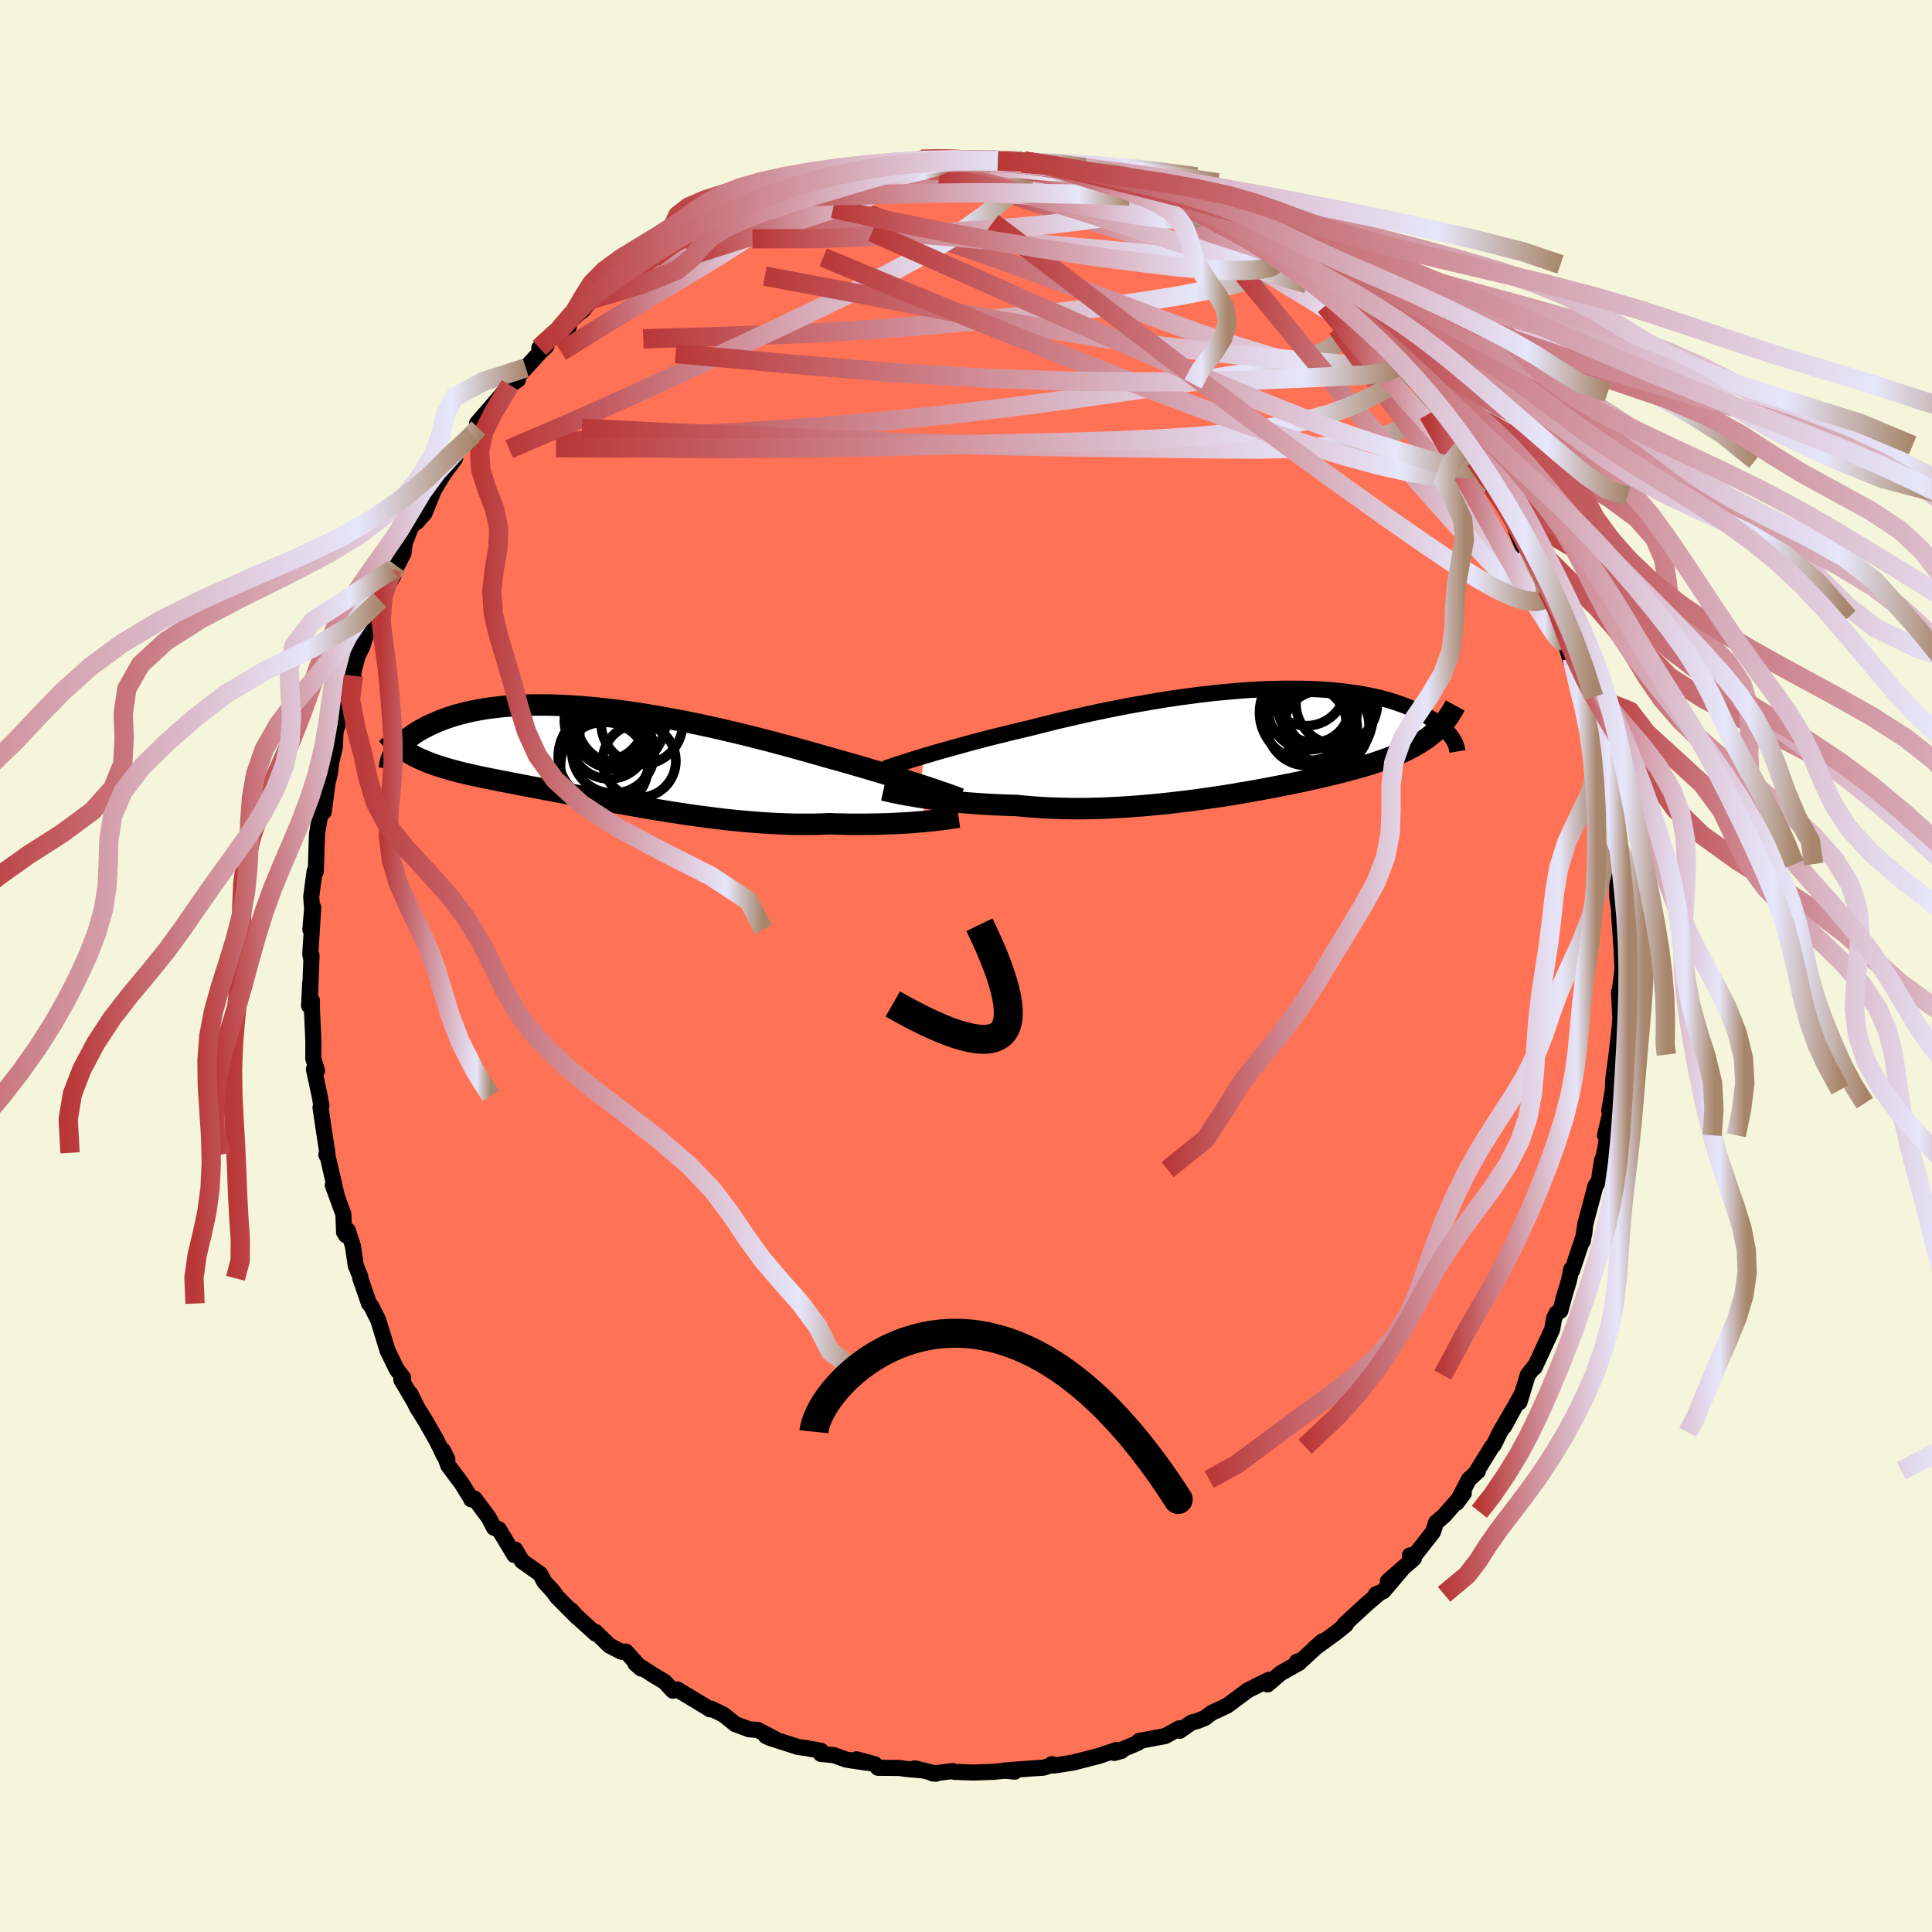 
  <svg viewBox="-100 -100 200 200" xmlns="http://www.w3.org/2000/svg" width="500" height="500" id="face-svg">
    <defs>
      <clipPath id="leftEyeClipPath">
        <polyline points="34.14,3.35 33.61,3.18 33.05,3 32.47,2.81 31.86,2.62 31.23,2.42 30.57,2.22 29.9,2.01 29.2,1.8 28.48,1.59 27.74,1.37 26.98,1.15 26.21,0.93 25.42,0.7 24.61,0.48 23.79,0.25 22.9,-0.01 21.98,-0.27 21.04,-0.53 20.08,-0.8 19.1,-1.06 18.1,-1.33 17.08,-1.59 16.05,-1.85 15,-2.11 13.94,-2.36 12.88,-2.61 11.81,-2.85 10.74,-3.08 9.66,-3.3 8.59,-3.51 7.51,-3.71 6.44,-3.9 5.38,-4.08 4.33,-4.25 3.29,-4.4 2.26,-4.54 1.24,-4.66 0.24,-4.77 -0.74,-4.86 -1.71,-4.94 -2.65,-5 -3.58,-5.05 -4.48,-5.08 -5.36,-5.09 -6.21,-5.09 -7.04,-5.08 -7.84,-5.05 -8.62,-5 -9.37,-4.95 -10.09,-4.87 -10.79,-4.79 -11.46,-4.69 -12.1,-4.58 -12.71,-4.46 -13.29,-4.33 -13.85,-4.19 -14.38,-4.05 -14.89,-3.89 -15.37,-3.73 -15.83,-3.56 -16.26,-3.39 -16.67,-3.21 -17.06,-3.04 -17.42,-2.86 -17.77,-2.68 -18.1,-2.5 -18.41,-2.31 -18.7,-2.13 -18.97,-1.94 -19.23,-1.75 -19.47,-1.57 -19.69,-1.38 -19.89,-1.19 -20.08,-1.01 -20.25,-0.82 -20.4,-0.64 -20.55,-0.46 -20.68,-0.29 -20.79,-0.11 -19.31,-0.13 -19.03,0.03 -18.75,0.19 -18.45,0.34 -18.13,0.49 -17.81,0.63 -17.48,0.77 -17.13,0.91 -16.77,1.04 -16.4,1.17 -16.02,1.29 -15.62,1.42 -15.21,1.54 -14.79,1.66 -14.36,1.77 -13.91,1.89 -13.45,2 -12.97,2.11 -12.48,2.22 -11.97,2.33 -11.44,2.44 -10.9,2.55 -10.34,2.66 -9.77,2.78 -9.17,2.89 -8.56,3.01 -7.94,3.13 -7.29,3.25 -6.63,3.38 -5.95,3.5 -5.26,3.64 -4.55,3.77 -3.82,3.91 -3.08,4.05 -2.31,4.19 -1.54,4.34 -0.75,4.48 0.06,4.63 0.88,4.78 1.71,4.94 2.55,5.09 3.41,5.24 4.28,5.4 5.16,5.55 6.05,5.7 6.94,5.84 7.85,5.99 8.76,6.13 9.68,6.27 10.6,6.4 11.53,6.52 12.46,6.64 13.39,6.75 14.32,6.85 15.25,6.94 16.18,7.02 17.1,7.09 18.02,7.15 18.94,7.2 19.84,7.23 20.74,7.26 21.63,7.26 22.51,7.26 23.37,7.24 24.22,7.2 24.97,7.23 25.7,7.24 26.43,7.26 27.14,7.26 27.84,7.26 28.53,7.25 29.2,7.24 29.86,7.22 30.5,7.2 31.13,7.17 31.73,7.14 32.32,7.11 32.89,7.07 33.43,7.02 33.95,6.98" />
      </clipPath>
      <clipPath id="rightEyeClipPath">
        <polyline points="-34.64,1.56 -34.06,1.39 -33.46,1.21 -32.83,1.03 -32.18,0.85 -31.51,0.66 -30.81,0.47 -30.09,0.27 -29.35,0.07 -28.59,-0.13 -27.82,-0.33 -27.02,-0.53 -26.21,-0.73 -25.39,-0.93 -24.55,-1.13 -23.7,-1.33 -22.76,-1.57 -21.79,-1.81 -20.8,-2.06 -19.8,-2.29 -18.78,-2.53 -17.75,-2.76 -16.7,-2.99 -15.64,-3.21 -14.58,-3.42 -13.51,-3.63 -12.44,-3.82 -11.36,-4.01 -10.29,-4.19 -9.22,-4.36 -8.15,-4.52 -7.09,-4.66 -6.04,-4.8 -4.99,-4.92 -3.96,-5.03 -2.94,-5.12 -1.94,-5.21 -0.95,-5.28 0.02,-5.33 0.97,-5.38 1.9,-5.4 2.81,-5.42 3.7,-5.42 4.56,-5.41 5.4,-5.39 6.22,-5.35 7.01,-5.3 7.77,-5.24 8.51,-5.17 9.22,-5.08 9.91,-4.99 10.56,-4.89 11.2,-4.77 11.8,-4.65 12.38,-4.52 12.93,-4.38 13.46,-4.23 13.96,-4.08 14.43,-3.92 14.89,-3.76 15.32,-3.6 15.72,-3.43 16.11,-3.26 16.47,-3.09 16.82,-2.91 17.15,-2.74 17.46,-2.57 17.75,-2.4 18.03,-2.22 18.29,-2.05 18.53,-1.87 18.76,-1.69 18.97,-1.52 19.16,-1.35 19.34,-1.17 19.51,-1 19.66,-0.83 19.8,-0.67 19.93,-0.5 20.04,-0.34 18.49,-1.14 18.24,-0.92 17.98,-0.7 17.72,-0.49 17.44,-0.28 17.15,-0.08 16.84,0.12 16.53,0.31 16.2,0.5 15.86,0.69 15.51,0.87 15.14,1.05 14.76,1.22 14.36,1.39 13.96,1.56 13.53,1.73 13.1,1.89 12.64,2.05 12.17,2.21 11.69,2.37 11.18,2.52 10.66,2.68 10.12,2.83 9.56,2.98 8.98,3.14 8.39,3.29 7.77,3.44 7.14,3.59 6.49,3.75 5.81,3.9 5.12,4.05 4.41,4.21 3.68,4.36 2.94,4.51 2.17,4.66 1.39,4.81 0.59,4.96 -0.22,5.11 -1.05,5.26 -1.9,5.4 -2.76,5.55 -3.64,5.69 -4.52,5.82 -5.42,5.95 -6.34,6.08 -7.26,6.2 -8.19,6.31 -9.13,6.42 -10.07,6.52 -11.02,6.61 -11.98,6.7 -12.94,6.77 -13.9,6.84 -14.86,6.89 -15.82,6.94 -16.78,6.97 -17.73,6.99 -18.68,7 -19.63,6.99 -20.56,6.97 -21.49,6.94 -22.4,6.89 -23.31,6.83 -24.19,6.76 -25.07,6.67 -25.84,6.65 -26.6,6.62 -27.34,6.59 -28.08,6.55 -28.8,6.5 -29.51,6.45 -30.2,6.4 -30.88,6.34 -31.54,6.27 -32.18,6.2 -32.8,6.13 -33.41,6.05 -33.99,5.97 -34.54,5.89 -35.08,5.81" />
      </clipPath>
      <filter id="fuzzy">
        <feTurbulence id="turbulence" baseFrequency="0.05" numOctaves="3" type="noise" result="noise" />
        <feDisplacementMap in="SourceGraphic" in2="noise" scale="2" />
      </filter>
      <linearGradient id="rainbowGradient" x1="0%" y1="0%" x2="100%" y2="0%">
        <stop offset="0%" style="stop-color: rgb(185, 55, 55); stop-opacity: 1" />
        <stop offset="87.1%" style="stop-color: rgb(230, 230, 250); stop-opacity: 1" />
        <stop offset="100%" style="stop-color: rgb(167, 133, 106); stop-opacity: 1" />
      </linearGradient>
    </defs>
    <rect x="-100" y="-100" width="100%" height="100%" fill="rgb(245, 245, 220)" />
    <polyline id="faceContour" points="67.96,0.38 67.73,2.15 67.8,2.96 67.6,2.69 67.74,5.51 67.56,7.37 67.33,9.28 67.63,8.79 67.35,9.17 67.01,11.65 66.96,12.82 66.59,14.98 66.94,14.2 66.15,17.52 66.69,16.21 65.74,21.08 65.86,20.05 65.6,21.59 65.56,22.17 65.16,22.78 64.12,26.69 63.85,28.49 64.09,26.87 64,27.76 62.75,31.51 62.66,31.38 62.41,32.6 61.97,34.04 61.53,35.69 61.14,35.94 60.89,36.43 60.68,37.62 58.86,41.56 58.99,41.27 58.15,42.34 57.29,45.16 57.6,44.19 55.71,47.66 56.77,45.69 55.27,48.27 54.64,49.56 54.45,49.76 52.91,52.25 52.99,52.29 52.06,53.15 50.79,55.57 51.53,54.59 49.84,56.5 49.47,56.92 48.67,57.6 48.33,58.61 46.55,60.88 45.95,61.02 46.37,61.32 43.67,63.69 45.12,62.46 43.19,64.73 42.44,65.04 42.65,65.04 41.47,66.05 39.18,68.16 39.32,68.19 38.37,68.96 36.07,70.63 36.89,69.91 34.77,71.86 34.24,72.03 34.5,72.13 32.56,73.22 31.22,74.37 31.34,73.9 29.57,74.78 29.16,74.99 27.06,76.55 26.12,77 25.45,77.3 24.73,77.84 24.01,78.14 23.34,78.32 22.13,79.17 22.09,78.91 20.61,79.72 17.93,80.22 17.81,80.41 15.35,81.46 16.09,81.26 15.74,81.2 15.58,81.15 13.81,81.76 11.09,82.46 9.11,82.77 8.9,82.62 8.68,82.78 8.03,82.99 6.9,83.06 3.88,83.29 5.05,83.4 4.75,83.23 2.85,83.42 0.78,83.49 -1.21,83.42 -1.35,83.34 -3.45,83.59 -3.08,83.61 -5.3,83.06 -4.4,83.28 -6.23,83.12 -6.87,83.02 -9.11,83 -9.43,82.64 -11.34,82.12 -10.26,82.48 -12.38,82.16 -13.69,81.69 -15.01,81.57 -15.01,81.24 -16.54,80.96 -17.37,80.85 -20.21,79.94 -20.72,79.71 -19.8,80 -21.58,79.08 -22.44,79.02 -23.87,78.49 -25.11,77.5 -26.38,76.88 -26.51,76.95 -27.04,76.61 -29.89,74.89 -29.91,74.92 -30.34,75.02 -31.21,74.09 -32.32,73.43 -34.23,72.2 -33.63,72.73 -35.2,70.97 -35.67,70.99 -36.91,70.35 -38.35,68.94 -38.35,69.11 -40.5,67.15 -40.86,66.69 -40.24,67.42 -42.34,65.31 -42.76,64.72 -43.65,63.75 -44.08,62.94 -45.96,61.61 -46.66,60.42 -46.75,60.98 -48.36,58.31 -48.86,58.15 -49.42,57.08 -50.87,55.14 -51.22,55.21 -51.18,55.22 -52.21,53.56 -53.6,51.71 -54.15,50.14 -53.69,51.06 -54.01,50.74 -54.84,49.04 -55.92,47.15 -56.83,45.69 -57.52,44.28 -57.09,45.15 -58.46,42.83 -58.26,42.63 -58.93,41.76 -59.88,39.81 -60.36,38.25 -60.85,36.65 -61.57,35.21 -61.8,34.94 -62.7,32.33 -62.71,32.14 -63.17,31.01 -63.47,28.97 -64,27.36 -64.17,27.89 -64.38,27.56 -64.45,25.7 -65.55,22.69 -65.14,23.76 -66.12,19.54 -66.22,19.54 -66.11,19.34 -66.49,16.9 -66.82,14.65 -66.73,14.44 -66.91,13.45 -67.5,10.68 -67.18,10.84 -67.57,9.57 -67.56,7.77 -67.71,4.43 -67.71,3.57 -68,4.11 -67.89,1.76 -67.9,2.96 -67.75,-1.09 -67.79,-0.76 -67.88,-1.22 -67.57,-6.04 -67.87,-3.77 -67.69,-5.89 -67.78,-7.18 -67.44,-9.77 -67.31,-9.76 -67.22,-12.51 -67.26,-11.47 -67.18,-13.69 -66.74,-16.26 -66.82,-15.71 -66.48,-15.96 -66.1,-18.93 -65.86,-19.89 -65.71,-21.1 -65.33,-22.69 -65.27,-24.23 -64.81,-25.75 -64.11,-28.01 -64.08,-27.71 -63.41,-30.04 -63.51,-30.03 -62.99,-32.08 -62.5,-33.06 -61.94,-34.82 -61.49,-35.37 -60.5,-37.7 -60.7,-37.89 -59.26,-40.45 -59.37,-41.06 -58.92,-41.39 -58.23,-42.74 -58.11,-43.74 -57.5,-45.35 -56.52,-46.65 -56.85,-45.97 -56.05,-46.88 -55.06,-49.33 -53.85,-51.29 -54.38,-50.5 -52.9,-52.53 -52.64,-53.52 -51.05,-54.99 -50.47,-55.69 -49.36,-57.32 -50.62,-56.18 -48.37,-58.78 -47.21,-60.14 -46.38,-60.69 -46.94,-60.43 -45.57,-61.92 -44.02,-63.62 -43.43,-64.18 -44.17,-63.99 -41.57,-66.2 -41.11,-66.17 -42.35,-65.45 -40.14,-67.53 -39.7,-67.84 -38.72,-69.02 -37.67,-69.45 -36.57,-70.27 -35.76,-71.11 -33.49,-72.64 -33.7,-72.37 -31.5,-74.12 -32.36,-73.3 -31.1,-74.51 -29.51,-75.55 -28.56,-75.79 -29.36,-75.29 -26.49,-76.84 -25.42,-77.29 -25,-77.72 -23.83,-78.28 -23.21,-78.48 -22.71,-79 -20.29,-79.8 -20.47,-79.71 -19.08,-80.34 -18.56,-80.26 -18.62,-80.45 -15.69,-81.11 -14.97,-81.46 -14.1,-81.82 -11.72,-82.2 -11.55,-82.2 -9.78,-82.86 -10.57,-82.57 -9.79,-82.72 -6.88,-82.97 -5.04,-83.39 -4.65,-83.5 -5.9,-83.27 -1.84,-83.6 -1.75,-83.61 -2.38,-83.53 0.46,-83.45 1.11,-83.44 2.92,-83.48 3.31,-83.34 4.64,-83.43 6.02,-83.34 5.78,-83.11 8.09,-82.85 8.5,-83.06 10.47,-82.64 10,-82.65 11.03,-82.35 11.53,-82.19 13.54,-81.7 14.63,-81.75 15.8,-81.08 17.74,-80.45 17.86,-80.49 19.53,-80.05 20.55,-79.43 20.53,-79.39 21.95,-79.03 22.76,-78.43 24.63,-77.83 25.42,-77.6 25.71,-77.4 25.98,-76.95 27.19,-76.67 30.17,-74.81 30.13,-74.77 31.49,-74.2 30.73,-74.46 33.38,-72.62 34.86,-71.53 34.44,-71.64 34.83,-71.88 37.11,-70.07 36.9,-70.16 38.1,-69.34 38.45,-68.84 40.17,-67.19 41.72,-66.12 40.44,-67.08 41.51,-65.9 44.09,-63.33 44.25,-63.45 44.46,-62.72 46.16,-61.3 47.11,-60.14 47.28,-60.24 47.43,-60.14 47.93,-59.37 48.69,-57.57 50.44,-56.12 50.78,-55.6 51.68,-53.9 52.74,-52.34 53.31,-52.14 54.25,-49.87 54.47,-49.55 54.82,-49.04 55.39,-48.21 55.34,-48.66 56.44,-46.74 56.99,-45 57.62,-43.46 57.86,-43.18 58.87,-41.85 59.54,-40.75 60.11,-39.05 61.16,-36.09 60.42,-37.55 60.96,-36.19 61.9,-33.99 62.54,-31.77 62.62,-31.53 62.75,-31.86 63.79,-27.85 63.76,-28.32 63.83,-28.07 64.39,-26.64 64.8,-24.45 64.88,-23.82 65.32,-22.46 65.28,-22.82 65.73,-20.74 66.34,-17.92 66.55,-17.17 66.88,-14.4 66.47,-15.71 67.03,-13.42 67.11,-12.03 67.15,-10.55 67.44,-10.1 67.41,-7.21 67.63,-5.65 67.89,-4.26 67.61,-5.4 67.84,-2.11 67.86,-1.96 67.96,0.38 67.73,2.15" fill="rgb(255, 114, 86)" stroke="black" stroke-width="1.667" stroke-linejoin="round" filter="url(#fuzzy)" />
    <g transform="translate(30.27 -23.29)">
      <polyline id="rightCountour" points="-34.64,1.56 -34.06,1.39 -33.46,1.21 -32.83,1.03 -32.18,0.85 -31.51,0.66 -30.81,0.47 -30.09,0.27 -29.35,0.07 -28.59,-0.13 -27.82,-0.33 -27.02,-0.53 -26.21,-0.73 -25.39,-0.93 -24.55,-1.13 -23.7,-1.33 -22.76,-1.57 -21.79,-1.81 -20.8,-2.06 -19.8,-2.29 -18.78,-2.53 -17.75,-2.76 -16.7,-2.99 -15.64,-3.21 -14.58,-3.42 -13.51,-3.63 -12.44,-3.82 -11.36,-4.01 -10.29,-4.19 -9.22,-4.36 -8.15,-4.52 -7.09,-4.66 -6.04,-4.8 -4.99,-4.92 -3.96,-5.03 -2.94,-5.12 -1.94,-5.21 -0.95,-5.28 0.02,-5.33 0.97,-5.38 1.9,-5.4 2.81,-5.42 3.7,-5.42 4.56,-5.41 5.4,-5.39 6.22,-5.35 7.01,-5.3 7.77,-5.24 8.51,-5.17 9.22,-5.08 9.91,-4.99 10.56,-4.89 11.2,-4.77 11.8,-4.65 12.38,-4.52 12.93,-4.38 13.46,-4.23 13.96,-4.08 14.43,-3.92 14.89,-3.76 15.32,-3.6 15.72,-3.43 16.11,-3.26 16.47,-3.09 16.82,-2.91 17.15,-2.74 17.46,-2.57 17.75,-2.4 18.03,-2.22 18.29,-2.05 18.53,-1.87 18.76,-1.69 18.97,-1.52 19.16,-1.35 19.34,-1.17 19.51,-1 19.66,-0.83 19.8,-0.67 19.93,-0.5 20.04,-0.34 18.49,-1.14 18.24,-0.92 17.98,-0.7 17.72,-0.49 17.44,-0.28 17.15,-0.08 16.84,0.12 16.53,0.31 16.2,0.5 15.86,0.69 15.51,0.87 15.14,1.05 14.76,1.22 14.36,1.39 13.96,1.56 13.53,1.73 13.1,1.89 12.64,2.05 12.17,2.21 11.69,2.37 11.18,2.52 10.66,2.68 10.12,2.83 9.56,2.98 8.98,3.14 8.39,3.29 7.77,3.44 7.14,3.59 6.49,3.75 5.81,3.9 5.12,4.05 4.41,4.21 3.68,4.36 2.94,4.51 2.17,4.66 1.39,4.81 0.59,4.96 -0.22,5.11 -1.05,5.26 -1.9,5.4 -2.76,5.55 -3.64,5.69 -4.52,5.82 -5.42,5.95 -6.34,6.08 -7.26,6.2 -8.19,6.31 -9.13,6.42 -10.07,6.52 -11.02,6.61 -11.98,6.7 -12.94,6.77 -13.9,6.84 -14.86,6.89 -15.82,6.94 -16.78,6.97 -17.73,6.99 -18.68,7 -19.63,6.99 -20.56,6.97 -21.49,6.94 -22.4,6.89 -23.31,6.83 -24.19,6.76 -25.07,6.67 -25.84,6.65 -26.6,6.62 -27.34,6.59 -28.08,6.55 -28.8,6.5 -29.51,6.45 -30.2,6.4 -30.88,6.34 -31.54,6.27 -32.18,6.2 -32.8,6.13 -33.41,6.05 -33.99,5.97 -34.54,5.89 -35.08,5.81" fill="white" stroke="white" stroke-width="0" stroke-linejoin="round" filter="url(#fuzzy)" />
    </g>
    <g transform="translate(-38.38 -21.93)">
      <polyline id="leftCountour" points="34.14,3.35 33.61,3.18 33.05,3 32.47,2.81 31.86,2.62 31.23,2.42 30.57,2.22 29.9,2.01 29.2,1.8 28.48,1.59 27.74,1.37 26.98,1.15 26.21,0.93 25.42,0.7 24.61,0.48 23.79,0.25 22.9,-0.01 21.98,-0.27 21.04,-0.53 20.08,-0.8 19.1,-1.06 18.1,-1.33 17.08,-1.59 16.05,-1.85 15,-2.11 13.94,-2.36 12.88,-2.61 11.81,-2.85 10.74,-3.08 9.66,-3.3 8.59,-3.51 7.51,-3.71 6.44,-3.9 5.38,-4.08 4.33,-4.25 3.29,-4.4 2.26,-4.54 1.24,-4.66 0.24,-4.77 -0.74,-4.86 -1.71,-4.94 -2.65,-5 -3.58,-5.05 -4.48,-5.08 -5.36,-5.09 -6.21,-5.09 -7.04,-5.08 -7.84,-5.05 -8.62,-5 -9.37,-4.95 -10.09,-4.87 -10.79,-4.79 -11.46,-4.69 -12.1,-4.58 -12.71,-4.46 -13.29,-4.33 -13.85,-4.19 -14.38,-4.05 -14.89,-3.89 -15.37,-3.73 -15.83,-3.56 -16.26,-3.39 -16.67,-3.21 -17.06,-3.04 -17.42,-2.86 -17.77,-2.68 -18.1,-2.5 -18.41,-2.31 -18.7,-2.13 -18.97,-1.94 -19.23,-1.75 -19.47,-1.57 -19.69,-1.38 -19.89,-1.19 -20.08,-1.01 -20.25,-0.82 -20.4,-0.64 -20.55,-0.46 -20.68,-0.29 -20.79,-0.11 -19.31,-0.13 -19.03,0.03 -18.75,0.19 -18.45,0.34 -18.13,0.49 -17.81,0.63 -17.48,0.77 -17.13,0.91 -16.77,1.04 -16.4,1.17 -16.02,1.29 -15.62,1.42 -15.21,1.54 -14.79,1.66 -14.36,1.77 -13.91,1.89 -13.45,2 -12.97,2.11 -12.48,2.22 -11.97,2.33 -11.44,2.44 -10.9,2.55 -10.34,2.66 -9.77,2.78 -9.17,2.89 -8.56,3.01 -7.94,3.13 -7.29,3.25 -6.63,3.38 -5.95,3.5 -5.26,3.64 -4.55,3.77 -3.82,3.91 -3.08,4.05 -2.31,4.19 -1.54,4.34 -0.75,4.48 0.06,4.63 0.88,4.78 1.71,4.94 2.55,5.09 3.41,5.24 4.28,5.4 5.16,5.55 6.05,5.7 6.94,5.84 7.85,5.99 8.76,6.13 9.68,6.27 10.6,6.4 11.53,6.52 12.46,6.64 13.39,6.75 14.32,6.85 15.25,6.94 16.18,7.02 17.1,7.09 18.02,7.15 18.94,7.2 19.84,7.23 20.74,7.26 21.63,7.26 22.51,7.26 23.37,7.24 24.22,7.2 24.97,7.23 25.7,7.24 26.43,7.26 27.14,7.26 27.84,7.26 28.53,7.25 29.2,7.24 29.86,7.22 30.5,7.2 31.13,7.17 31.73,7.14 32.32,7.11 32.89,7.07 33.43,7.02 33.95,6.98" fill="white" stroke="white" stroke-width="0" stroke-linejoin="round" filter="url(#fuzzy)" />
    </g>
    <g transform="translate(30.27 -23.29)">
      <polyline id="rightUpper" points="-38.63,2.85 -38.39,2.76 -38.11,2.67 -37.8,2.56 -37.44,2.44 -37.06,2.32 -36.64,2.18 -36.18,2.04 -35.7,1.88 -35.18,1.73 -34.64,1.56 -34.06,1.39 -33.46,1.21 -32.83,1.03 -32.18,0.85 -31.51,0.66 -30.81,0.47 -30.09,0.27 -29.35,0.07 -28.59,-0.13 -27.82,-0.33 -27.02,-0.53 -26.21,-0.73 -25.39,-0.93 -24.55,-1.13 -23.7,-1.33 -22.76,-1.57 -21.79,-1.81 -20.8,-2.06 -19.8,-2.29 -18.78,-2.53 -17.75,-2.76 -16.7,-2.99 -15.64,-3.21 -14.58,-3.42 -13.51,-3.63 -12.44,-3.82 -11.36,-4.01 -10.29,-4.19 -9.22,-4.36 -8.15,-4.52 -7.09,-4.66 -6.04,-4.8 -4.99,-4.92 -3.96,-5.03 -2.94,-5.12 -1.94,-5.21 -0.95,-5.28 0.02,-5.33 0.97,-5.38 1.9,-5.4 2.81,-5.42 3.7,-5.42 4.56,-5.41 5.4,-5.39 6.22,-5.35 7.01,-5.3 7.77,-5.24 8.51,-5.17 9.22,-5.08 9.91,-4.99 10.56,-4.89 11.2,-4.77 11.8,-4.65 12.38,-4.52 12.93,-4.38 13.46,-4.23 13.96,-4.08 14.43,-3.92 14.89,-3.76 15.32,-3.6 15.72,-3.43 16.11,-3.26 16.47,-3.09 16.82,-2.91 17.15,-2.74 17.46,-2.57 17.75,-2.4 18.03,-2.22 18.29,-2.05 18.53,-1.87 18.76,-1.69 18.97,-1.52 19.16,-1.35 19.34,-1.17 19.51,-1 19.66,-0.83 19.8,-0.67 19.93,-0.5 20.04,-0.34 20.15,-0.18 20.24,-0.03 20.32,0.12 20.38,0.27 20.44,0.42 20.49,0.56 20.53,0.7 20.56,0.83 20.58,0.96 20.6,1.08" fill="none" stroke="black" stroke-width="1.667" stroke-linejoin="round" filter="url(#fuzzy)" />
      <polyline id="rightLower" points="-38.82,5.08 -38.59,5.13 -38.33,5.19 -38.04,5.25 -37.71,5.33 -37.35,5.4 -36.95,5.48 -36.52,5.56 -36.07,5.64 -35.59,5.72 -35.08,5.81 -34.54,5.89 -33.99,5.97 -33.41,6.05 -32.8,6.13 -32.18,6.2 -31.54,6.27 -30.88,6.34 -30.2,6.4 -29.51,6.45 -28.8,6.5 -28.08,6.55 -27.34,6.59 -26.6,6.62 -25.84,6.65 -25.07,6.67 -24.19,6.76 -23.31,6.83 -22.4,6.89 -21.49,6.94 -20.56,6.97 -19.63,6.99 -18.68,7 -17.73,6.99 -16.78,6.97 -15.82,6.94 -14.86,6.89 -13.9,6.84 -12.94,6.77 -11.98,6.7 -11.02,6.61 -10.07,6.52 -9.13,6.42 -8.19,6.31 -7.26,6.2 -6.34,6.08 -5.42,5.95 -4.52,5.82 -3.64,5.69 -2.76,5.55 -1.9,5.4 -1.05,5.26 -0.22,5.11 0.59,4.96 1.39,4.81 2.17,4.66 2.94,4.51 3.68,4.36 4.41,4.21 5.12,4.05 5.81,3.9 6.49,3.75 7.14,3.59 7.77,3.44 8.39,3.29 8.98,3.14 9.56,2.98 10.12,2.83 10.66,2.68 11.18,2.52 11.69,2.37 12.17,2.21 12.64,2.05 13.1,1.89 13.53,1.73 13.96,1.56 14.36,1.39 14.76,1.22 15.14,1.05 15.51,0.87 15.86,0.69 16.2,0.5 16.53,0.31 16.84,0.12 17.15,-0.08 17.44,-0.28 17.72,-0.49 17.98,-0.7 18.24,-0.92 18.49,-1.14 18.72,-1.37 18.94,-1.6 19.15,-1.84 19.36,-2.09 19.55,-2.34 19.73,-2.6 19.9,-2.86 20.07,-3.13 20.22,-3.4 20.37,-3.68" fill="none" stroke="black" stroke-width="2.222" stroke-linejoin="round" filter="url(#fuzzy)" />
      <circle r="3.802" cx="6.424" cy="-1.402" stroke="black" fill="none" stroke-width="1.0" filter="url(#fuzzy)" clip-path="url(#rightEyeClipPath)" /><circle r="3.688" cx="6.529" cy="-2.967" stroke="black" fill="none" stroke-width="1.0" filter="url(#fuzzy)" clip-path="url(#rightEyeClipPath)" /><circle r="3.704" cx="5.709" cy="-3.552" stroke="black" fill="none" stroke-width="1.0" filter="url(#fuzzy)" clip-path="url(#rightEyeClipPath)" /><circle r="4.436" cx="7.029" cy="-1.537" stroke="black" fill="none" stroke-width="1.0" filter="url(#fuzzy)" clip-path="url(#rightEyeClipPath)" /><circle r="4.23" cx="5.239" cy="-3.322" stroke="black" fill="none" stroke-width="1.0" filter="url(#fuzzy)" clip-path="url(#rightEyeClipPath)" /><circle r="4.22" cx="8.104" cy="-3.887" stroke="black" fill="none" stroke-width="1.0" filter="url(#fuzzy)" clip-path="url(#rightEyeClipPath)" /><circle r="4.7" cx="7.119" cy="-2.377" stroke="black" fill="none" stroke-width="1.0" filter="url(#fuzzy)" clip-path="url(#rightEyeClipPath)" /><circle r="4.046" cx="4.979" cy="-5.627" stroke="black" fill="none" stroke-width="1.0" filter="url(#fuzzy)" clip-path="url(#rightEyeClipPath)" /><circle r="4.14" cx="4.999" cy="-1.597" stroke="black" fill="none" stroke-width="1.0" filter="url(#fuzzy)" clip-path="url(#rightEyeClipPath)" /><circle r="4.97" cx="5.089" cy="-2.947" stroke="black" fill="none" stroke-width="1.0" filter="url(#fuzzy)" clip-path="url(#rightEyeClipPath)" />
      </g>
    <g transform="translate(-38.38 -21.93)">
      <polyline id="leftUpper" points="37.78,4.62 37.56,4.54 37.31,4.45 37.03,4.34 36.71,4.23 36.36,4.1 35.97,3.97 35.56,3.83 35.12,3.68 34.64,3.52 34.14,3.35 33.61,3.18 33.05,3 32.47,2.81 31.86,2.62 31.23,2.42 30.57,2.22 29.9,2.01 29.2,1.8 28.48,1.59 27.74,1.37 26.98,1.15 26.21,0.93 25.42,0.7 24.61,0.48 23.79,0.25 22.9,-0.01 21.98,-0.27 21.04,-0.53 20.08,-0.8 19.1,-1.06 18.1,-1.33 17.08,-1.59 16.05,-1.85 15,-2.11 13.94,-2.36 12.88,-2.61 11.81,-2.85 10.74,-3.08 9.66,-3.3 8.59,-3.51 7.51,-3.71 6.44,-3.9 5.38,-4.08 4.33,-4.25 3.29,-4.4 2.26,-4.54 1.24,-4.66 0.24,-4.77 -0.74,-4.86 -1.71,-4.94 -2.65,-5 -3.58,-5.05 -4.48,-5.08 -5.36,-5.09 -6.21,-5.09 -7.04,-5.08 -7.84,-5.05 -8.62,-5 -9.37,-4.95 -10.09,-4.87 -10.79,-4.79 -11.46,-4.69 -12.1,-4.58 -12.71,-4.46 -13.29,-4.33 -13.85,-4.19 -14.38,-4.05 -14.89,-3.89 -15.37,-3.73 -15.83,-3.56 -16.26,-3.39 -16.67,-3.21 -17.06,-3.04 -17.42,-2.86 -17.77,-2.68 -18.1,-2.5 -18.41,-2.31 -18.7,-2.13 -18.97,-1.94 -19.23,-1.75 -19.47,-1.57 -19.69,-1.38 -19.89,-1.19 -20.08,-1.01 -20.25,-0.82 -20.4,-0.64 -20.55,-0.46 -20.68,-0.29 -20.79,-0.11 -20.89,0.06 -20.98,0.22 -21.06,0.39 -21.12,0.55 -21.17,0.7 -21.21,0.85 -21.25,0.99 -21.27,1.13 -21.28,1.27 -21.28,1.4" fill="none" stroke="black" stroke-width="2.222" stroke-linejoin="round" filter="url(#fuzzy)" />
      <polyline id="leftLower" points="37.62,6.52 37.4,6.55 37.15,6.59 36.85,6.63 36.53,6.68 36.17,6.73 35.78,6.78 35.37,6.83 34.92,6.88 34.45,6.93 33.95,6.98 33.43,7.02 32.89,7.07 32.32,7.11 31.73,7.14 31.13,7.17 30.5,7.2 29.86,7.22 29.2,7.24 28.53,7.25 27.84,7.26 27.14,7.26 26.43,7.26 25.7,7.24 24.97,7.23 24.22,7.2 23.37,7.24 22.51,7.26 21.63,7.26 20.74,7.26 19.84,7.23 18.94,7.2 18.02,7.15 17.1,7.09 16.18,7.02 15.25,6.94 14.32,6.85 13.39,6.75 12.46,6.64 11.53,6.52 10.6,6.4 9.68,6.27 8.76,6.13 7.85,5.99 6.94,5.84 6.05,5.7 5.16,5.55 4.28,5.4 3.41,5.24 2.55,5.09 1.71,4.94 0.88,4.78 0.06,4.63 -0.75,4.48 -1.54,4.34 -2.31,4.19 -3.08,4.05 -3.82,3.91 -4.55,3.77 -5.26,3.64 -5.95,3.5 -6.63,3.38 -7.29,3.25 -7.94,3.13 -8.56,3.01 -9.17,2.89 -9.77,2.78 -10.34,2.66 -10.9,2.55 -11.44,2.44 -11.97,2.33 -12.48,2.22 -12.97,2.11 -13.45,2 -13.91,1.89 -14.36,1.77 -14.79,1.66 -15.21,1.54 -15.62,1.42 -16.02,1.29 -16.4,1.17 -16.77,1.04 -17.13,0.91 -17.48,0.77 -17.81,0.63 -18.13,0.49 -18.45,0.34 -18.75,0.19 -19.03,0.03 -19.31,-0.13 -19.58,-0.3 -19.84,-0.47 -20.08,-0.65 -20.32,-0.84 -20.54,-1.03 -20.76,-1.23 -20.97,-1.43 -21.17,-1.64 -21.35,-1.85 -21.54,-2.07" fill="none" stroke="black" stroke-width="2.222" stroke-linejoin="round" filter="url(#fuzzy)" />
      <circle r="4.276" cx="1.859" cy="-0.231" stroke="black" fill="none" stroke-width="1.0" filter="url(#fuzzy)" clip-path="url(#leftEyeClipPath)" /><circle r="4.656" cx="2.684" cy="-3.581" stroke="black" fill="none" stroke-width="1.0" filter="url(#fuzzy)" clip-path="url(#leftEyeClipPath)" /><circle r="3.792" cx="4.554" cy="0.699" stroke="black" fill="none" stroke-width="1.0" filter="url(#fuzzy)" clip-path="url(#leftEyeClipPath)" /><circle r="4.146" cx="0.949" cy="-3.481" stroke="black" fill="none" stroke-width="1.0" filter="url(#fuzzy)" clip-path="url(#leftEyeClipPath)" /><circle r="4.22" cx="4.829" cy="-3.166" stroke="black" fill="none" stroke-width="1.0" filter="url(#fuzzy)" clip-path="url(#leftEyeClipPath)" /><circle r="4.54" cx="0.939" cy="1.229" stroke="black" fill="none" stroke-width="1.0" filter="url(#fuzzy)" clip-path="url(#leftEyeClipPath)" /><circle r="4.756" cx="0.929" cy="0.219" stroke="black" fill="none" stroke-width="1.0" filter="url(#fuzzy)" clip-path="url(#leftEyeClipPath)" /><circle r="3.394" cx="1.789" cy="-2.041" stroke="black" fill="none" stroke-width="1.0" filter="url(#fuzzy)" clip-path="url(#leftEyeClipPath)" /><circle r="4.056" cx="1.449" cy="-1.496" stroke="black" fill="none" stroke-width="1.0" filter="url(#fuzzy)" clip-path="url(#leftEyeClipPath)" /><circle r="4.964" cx="2.294" cy="-3.401" stroke="black" fill="none" stroke-width="1.0" filter="url(#fuzzy)" clip-path="url(#leftEyeClipPath)" />
    </g>
    <g id="hairs">
      <polyline points="0.46,-83.45 1.46,-83.4 2.8,-83.25 4.28,-83.02 5.86,-82.7 7.55,-82.32 9.31,-81.87 11.13,-81.39 12.95,-80.88 14.73,-80.35 16.44,-79.83 18.08,-79.34 19.64,-78.87 21.12,-78.44 22.45,-78.07 23.52,-77.79 24.25,-77.65 24.68,-77.63 25.02,-77.63" fill="none" stroke="url(#rainbowGradient)" stroke-width="2" stroke-linejoin="round" filter="url(#fuzzy)" /><polyline points="-2.38,-83.53 -0.22,-83.44 1.47,-83.3 3.07,-83.1 4.67,-82.85 6.32,-82.52 8.03,-82.15 9.77,-81.73 11.53,-81.28 13.25,-80.83 14.91,-80.39 16.46,-79.97 17.92,-79.56 19.26,-79.2 20.48,-78.89 21.53,-78.64 22.4,-78.46 23.08,-78.31 23.54,-78.22 23.58,-78.21" fill="none" stroke="url(#rainbowGradient)" stroke-width="2" stroke-linejoin="round" filter="url(#fuzzy)" /><polyline points="38.45,-68.84 39.68,-67.59 40.03,-66.86 39.88,-66.22 39.43,-65.48 38.67,-64.67 37.53,-63.85 35.94,-63.1 33.86,-62.42 31.27,-61.81 28.16,-61.24 24.53,-60.67 20.4,-60.05 15.78,-59.37 10.65,-58.64 4.98,-57.89 -1.28,-57.15 -8.16,-56.44 -15.65,-55.78 -23.75,-55.23 -32.49,-54.75 -42.03,-54.26" fill="none" stroke="url(#rainbowGradient)" stroke-width="2" stroke-linejoin="round" filter="url(#fuzzy)" /><polyline points="27.19,-76.67 29.1,-75.47 30.07,-74.87 30.73,-74.41 31.29,-73.95 31.78,-73.5 32.11,-73.13 32.25,-72.85 32.18,-72.67 31.9,-72.57 31.41,-72.54 30.67,-72.57 29.68,-72.69 28.39,-72.91 26.78,-73.25 24.83,-73.72 22.51,-74.32 19.81,-75.06 16.72,-75.96 13.23,-77.05 9.32,-78.33 4.9,-79.8 -0.06,-81.49" fill="none" stroke="url(#rainbowGradient)" stroke-width="2" stroke-linejoin="round" filter="url(#fuzzy)" /><polyline points="-28.56,-75.79 -28.16,-75.9 -26.77,-76.46 -25.21,-77.04 -23.63,-77.55 -21.99,-78.01 -20.25,-78.42 -18.41,-78.81 -16.5,-79.17 -14.54,-79.5 -12.54,-79.8 -10.51,-80.09 -8.44,-80.38 -6.37,-80.67 -4.33,-80.96 -2.38,-81.26 -0.59,-81.54 1.02,-81.81 2.42,-82.05 3.68,-82.27 4.84,-82.46 5.96,-82.64 6.96,-82.8 7.65,-82.91" fill="none" stroke="url(#rainbowGradient)" stroke-width="2" stroke-linejoin="round" filter="url(#fuzzy)" /><polyline points="44.46,-62.72 45.81,-61.49 46.73,-60.55 47.45,-59.73 48.14,-58.84 48.9,-57.78 49.75,-56.6 50.63,-55.38 51.47,-54.21 52.2,-53.18 52.77,-52.36 53.13,-51.84 53.23,-51.69 53.03,-51.98 52.52,-52.73 51.71,-53.93 50.53,-55.53" fill="none" stroke="url(#rainbowGradient)" stroke-width="2" stroke-linejoin="round" filter="url(#fuzzy)" /><polyline points="-38.72,-69.02 -37.59,-69.6 -36.18,-70.43 -34.54,-71.38 -32.77,-72.35 -30.94,-73.28 -29.09,-74.17 -27.21,-75.04 -25.3,-75.89 -23.35,-76.73 -21.4,-77.56 -19.46,-78.37 -17.56,-79.15 -15.75,-79.9 -14.07,-80.6 -12.59,-81.22 -11.42,-81.73 -10.7,-82.12 -10.56,-82.39" fill="none" stroke="url(#rainbowGradient)" stroke-width="2" stroke-linejoin="round" filter="url(#fuzzy)" /><polyline points="31.49,-74.2 31.6,-73.85 32.1,-73.07 32.18,-72.41 31.69,-71.89 30.72,-71.44 29.3,-70.98 27.41,-70.49 25.01,-69.96 22.05,-69.39 18.5,-68.81 14.31,-68.23 9.47,-67.65 3.99,-67.07 -2.14,-66.49 -8.91,-65.94 -16.33,-65.49 -24.42,-65.2 -33.41,-64.92" fill="none" stroke="url(#rainbowGradient)" stroke-width="2" stroke-linejoin="round" filter="url(#fuzzy)" /><polyline points="10,-82.65 10.87,-82.4 11.75,-82.16 12.6,-81.93 13.28,-81.69 13.67,-81.47 13.67,-81.29 13.25,-81.16 12.34,-81.11 10.92,-81.12 8.95,-81.18 6.36,-81.3 3.07,-81.46 -0.96,-81.7 -5.46,-82.12" fill="none" stroke="url(#rainbowGradient)" stroke-width="2" stroke-linejoin="round" filter="url(#fuzzy)" /><polyline points="-11.72,-82.2 -11.2,-82.35 -10.53,-82.53 -9.76,-82.68 -8.81,-82.82 -7.78,-82.96 -6.83,-83.08 -6.04,-83.16 -5.44,-83.19 -5.02,-83.16 -4.77,-83.07 -4.69,-82.93 -4.78,-82.75 -5.06,-82.52 -5.57,-82.25 -6.35,-81.92 -7.42,-81.54 -8.82,-81.08 -10.54,-80.54 -12.59,-79.93 -15.02,-79.23 -17.88,-78.41 -21.27,-77.47 -25.11,-76.44" fill="none" stroke="url(#rainbowGradient)" stroke-width="2" stroke-linejoin="round" filter="url(#fuzzy)" /><polyline points="-23.21,-78.48 -22.3,-79 -21.28,-79.42 -20.44,-79.72 -19.75,-79.93 -19.1,-80.1 -18.47,-80.23 -17.87,-80.32 -17.37,-80.34 -17.04,-80.27 -16.94,-80.08 -17.12,-79.75 -17.57,-79.27 -18.29,-78.65 -19.24,-77.89 -20.43,-76.99 -21.89,-75.95 -23.63,-74.78 -25.7,-73.46 -28.12,-71.98 -30.9,-70.32 -34.08,-68.42 -37.7,-66.22 -41.94,-63.59" fill="none" stroke="url(#rainbowGradient)" stroke-width="2" stroke-linejoin="round" filter="url(#fuzzy)" /><polyline points="44.09,-63.33 44.29,-63.15 44.64,-62.62 44.92,-62.08 44.92,-61.71 44.61,-61.5 44.01,-61.39 43.16,-61.31 42.08,-61.27 40.73,-61.29 39.06,-61.44 37.02,-61.77 34.54,-62.3 31.59,-63.07 28.17,-64.11 24.29,-65.42 19.94,-67 15.12,-68.82 9.77,-70.84 3.84,-73 -2.7,-75.3 -9.99,-77.78" fill="none" stroke="url(#rainbowGradient)" stroke-width="2" stroke-linejoin="round" filter="url(#fuzzy)" /><polyline points="-37.67,-69.45 -36.54,-70.31 -35.14,-71.28 -33.64,-72.24 -32.14,-73.15 -30.68,-74.01 -29.21,-74.84 -27.73,-75.65 -26.27,-76.42 -24.88,-77.14 -23.61,-77.79 -22.52,-78.36 -21.63,-78.85 -20.99,-79.24 -20.59,-79.52 -20.4,-79.68 -20.39,-79.75" fill="none" stroke="url(#rainbowGradient)" stroke-width="2" stroke-linejoin="round" filter="url(#fuzzy)" /><polyline points="3.31,-83.34 4.43,-83.33 5.2,-83.17 5.75,-82.91 6.12,-82.58 6.26,-82.18 6.12,-81.69 5.71,-81.1 5.06,-80.41 4.19,-79.59 3.08,-78.64 1.7,-77.56 0,-76.35 -2.07,-75.01 -4.56,-73.55 -7.48,-71.95 -10.84,-70.22 -14.64,-68.35 -18.87,-66.33 -23.55,-64.14 -28.71,-61.76 -34.42,-59.15 -40.65,-56.35 -47.29,-53.51" fill="none" stroke="url(#rainbowGradient)" stroke-width="2" stroke-linejoin="round" filter="url(#fuzzy)" /><polyline points="8.09,-82.85 8.85,-82.87 9.71,-82.71 10.54,-82.51 11.43,-82.27 12.44,-82 13.53,-81.72 14.63,-81.42 15.65,-81.13 16.52,-80.86 17.21,-80.64 17.69,-80.45 17.96,-80.32 18.03,-80.23 17.92,-80.19 17.61,-80.21 17.07,-80.28 16.26,-80.41 15.15,-80.61 13.73,-80.88 12.01,-81.22 9.99,-81.62 7.6,-82.11 4.73,-82.72" fill="none" stroke="url(#rainbowGradient)" stroke-width="2" stroke-linejoin="round" filter="url(#fuzzy)" /><polyline points="-31.1,-74.51 -29.74,-75.17 -28.46,-75.46 -26.9,-75.69 -25.01,-75.94 -22.88,-76.16 -20.58,-76.31 -18.12,-76.39 -15.51,-76.38 -12.74,-76.29 -9.83,-76.13 -6.82,-75.92 -3.71,-75.68 -0.51,-75.41 2.77,-75.13 6.13,-74.85 9.55,-74.56 12.99,-74.26 16.38,-73.94 19.67,-73.62 22.85,-73.29 25.91,-72.95 28.86,-72.6 31.66,-72.27" fill="none" stroke="url(#rainbowGradient)" stroke-width="2" stroke-linejoin="round" filter="url(#fuzzy)" /><polyline points="44.09,-63.33 44.11,-63.19 43.94,-62.76 43.37,-62.35 42.17,-62.16 40.26,-62.21 37.65,-62.41 34.38,-62.69 30.46,-63.04 25.82,-63.51 20.38,-64.15 14.06,-65.03 6.83,-66.21 -1.34,-67.7 -10.5,-69.48 -20.82,-71.41" fill="none" stroke="url(#rainbowGradient)" stroke-width="2" stroke-linejoin="round" filter="url(#fuzzy)" /><polyline points="47.28,-60.24 47.41,-59.87 47.47,-59.07 47.37,-58.1 46.94,-57.14 46.09,-56.24 44.78,-55.43 42.96,-54.74 40.63,-54.2 37.76,-53.81 34.36,-53.59 30.43,-53.51 25.97,-53.53 20.99,-53.6 15.48,-53.67 9.42,-53.75 2.8,-53.88 -4.4,-54.09 -12.21,-54.42 -20.69,-54.8 -29.91,-55.17 -39.75,-55.67" fill="none" stroke="url(#rainbowGradient)" stroke-width="2" stroke-linejoin="round" filter="url(#fuzzy)" /><polyline points="57.86,-43.18 58.68,-41.97 59.26,-40.76 59.63,-39.69 59.79,-38.87 59.79,-38.3 59.65,-37.93 59.38,-37.75 58.97,-37.78 58.37,-38.08 57.58,-38.67 56.57,-39.58 55.32,-40.81 53.84,-42.36 52.09,-44.25 50.08,-46.48 47.77,-49.07 45.15,-52.06 42.22,-55.43 39,-59.18 35.56,-63.28 31.88,-67.77 27.76,-72.75" fill="none" stroke="url(#rainbowGradient)" stroke-width="2" stroke-linejoin="round" filter="url(#fuzzy)" /><polyline points="-4.65,-83.5 -4.53,-83.41 -3.71,-83.39 -3.2,-83.29 -3.06,-83.07 -3.24,-82.75 -3.77,-82.32 -4.76,-81.78 -6.27,-81.11 -8.38,-80.29 -11.09,-79.31 -14.41,-78.15 -18.39,-76.81 -23.08,-75.28 -28.7,-73.48" fill="none" stroke="url(#rainbowGradient)" stroke-width="2" stroke-linejoin="round" filter="url(#fuzzy)" /><polyline points="11.03,-82.35 12.03,-82.04 13.52,-81.55 15.2,-80.88 16.96,-80.08 18.76,-79.16 20.58,-78.16 22.4,-77.1 24.23,-76 26.07,-74.87 27.9,-73.75 29.73,-72.64 31.51,-71.56 33.21,-70.52 34.85,-69.53 36.43,-68.55 37.96,-67.57 39.43,-66.6 40.73,-65.72 41.77,-65.01 42.55,-64.51 43.26,-64.06" fill="none" stroke="url(#rainbowGradient)" stroke-width="2" stroke-linejoin="round" filter="url(#fuzzy)" /><polyline points="-25.42,-77.29 -24.71,-77.73 -23.63,-78.18 -22.3,-78.65 -20.76,-79.13 -19.09,-79.6 -17.37,-80.04 -15.64,-80.45 -13.9,-80.84 -12.14,-81.24 -10.38,-81.63 -8.71,-82.01 -7.2,-82.37 -5.94,-82.68 -4.98,-82.95 -4.31,-83.17 -3.94,-83.32 -4.1,-83.38" fill="none" stroke="url(#rainbowGradient)" stroke-width="2" stroke-linejoin="round" filter="url(#fuzzy)" /><polyline points="57.86,-43.18 58.65,-42.03 59.16,-40.96 59.39,-40.12 59.33,-39.68 58.99,-39.67 58.43,-40.03 57.62,-40.76 56.54,-41.91 55.13,-43.59 53.34,-45.85 51.16,-48.7 48.57,-52.17 45.56,-56.26 42.12,-60.93 38.42,-66.05" fill="none" stroke="url(#rainbowGradient)" stroke-width="2" stroke-linejoin="round" filter="url(#fuzzy)" /><polyline points="5.78,-83.11 7.51,-82.95 8.87,-82.78 10.07,-82.54 11.21,-82.26 12.36,-81.94 13.56,-81.62 14.75,-81.3 15.88,-81 16.81,-80.75 17.45,-80.58 17.69,-80.52 17.45,-80.6 16.68,-80.86 15.34,-81.28" fill="none" stroke="url(#rainbowGradient)" stroke-width="2" stroke-linejoin="round" filter="url(#fuzzy)" /><polyline points="-9.79,-82.72 -7.41,-82.96 -5.73,-83.13 -4.35,-83.18 -2.95,-83.15 -1.44,-83.08 0.17,-82.98 1.82,-82.85 3.5,-82.71 5.16,-82.56 6.74,-82.43 8.17,-82.31 9.41,-82.21 10.4,-82.14 11.11,-82.11 11.51,-82.12 11.59,-82.18 11.34,-82.28 10.79,-82.43" fill="none" stroke="url(#rainbowGradient)" stroke-width="2" stroke-linejoin="round" filter="url(#fuzzy)" /><polyline points="-32.36,-73.3 -31.05,-74.34 -29.77,-75.1 -28.54,-75.69 -27.23,-76.26 -25.84,-76.87 -24.4,-77.5 -23,-78.12 -21.66,-78.71 -20.41,-79.25 -19.24,-79.75 -18.19,-80.18 -17.26,-80.55 -16.47,-80.86 -15.87,-81.08 -15.47,-81.23 -15.34,-81.29 -15.51,-81.26 -16.04,-81.11 -16.91,-80.85 -17.98,-80.54" fill="none" stroke="url(#rainbowGradient)" stroke-width="2" stroke-linejoin="round" filter="url(#fuzzy)" /><polyline points="44.25,-63.45 44.74,-62.58 45.18,-61.71 45.18,-61.05 44.73,-60.51 43.91,-59.98 42.79,-59.36 41.38,-58.64 39.66,-57.88 37.58,-57.13 35.08,-56.43 32.14,-55.82 28.71,-55.3 24.78,-54.88 20.34,-54.58 15.39,-54.36 9.94,-54.2 3.99,-54.07 -2.46,-53.92 -9.41,-53.75 -16.86,-53.61 -24.79,-53.56 -33.26,-53.62 -42.44,-53.66" fill="none" stroke="url(#rainbowGradient)" stroke-width="2" stroke-linejoin="round" filter="url(#fuzzy)" /><polyline points="48.69,-57.57 49.94,-56.4 50.81,-55.32 51.56,-54.24 52.22,-53.24 52.75,-52.38 53.14,-51.72 53.37,-51.28 53.43,-51.04 53.35,-50.98 53.14,-51.07 52.78,-51.3 52.27,-51.69 51.59,-52.28 50.72,-53.12 49.61,-54.26 48.25,-55.72 46.61,-57.52 44.66,-59.7 42.39,-62.27 39.84,-65.21 37.19,-68.34" fill="none" stroke="url(#rainbowGradient)" stroke-width="2" stroke-linejoin="round" filter="url(#fuzzy)" /><polyline points="53.31,-52.14 53.78,-50.71 53.63,-50.15 53,-50.04 51.94,-50.14 50.43,-50.35 48.45,-50.66 45.95,-51.12 42.87,-51.81 39.2,-52.8 34.91,-54.1 29.99,-55.73 24.39,-57.71 18.08,-60.07 10.99,-62.84 3.13,-65.99 -5.47,-69.48 -14.78,-73.36" fill="none" stroke="url(#rainbowGradient)" stroke-width="2" stroke-linejoin="round" filter="url(#fuzzy)" /><polyline points="17.86,-80.49 19.06,-80.06 19.66,-79.69 19.9,-79.37 19.88,-79.04 19.6,-78.71 18.95,-78.4 17.87,-78.1 16.34,-77.81 14.36,-77.5 11.93,-77.16 9,-76.81 5.51,-76.48 1.36,-76.17 -3.48,-75.86 -9.04,-75.55 -15.29,-75.3 -22.1,-75.28" fill="none" stroke="url(#rainbowGradient)" stroke-width="2" stroke-linejoin="round" filter="url(#fuzzy)" /><polyline points="-10.57,-82.57 -9.1,-82.69 -7.09,-82.71 -5.13,-82.59 -3.23,-82.32 -1.26,-81.92 0.88,-81.4 3.19,-80.78 5.66,-80.07 8.28,-79.28 10.99,-78.44 13.74,-77.57 16.47,-76.69 19.16,-75.82 21.78,-74.97 24.34,-74.13 26.84,-73.3 29.26,-72.5 31.51,-71.75 33.52,-71.13 35.31,-70.62" fill="none" stroke="url(#rainbowGradient)" stroke-width="2" stroke-linejoin="round" filter="url(#fuzzy)" /><polyline points="-20.47,-79.71 -19.25,-80.07 -17.87,-80.21 -16.02,-80.33 -13.72,-80.43 -11.1,-80.5 -8.28,-80.51 -5.36,-80.45 -2.4,-80.34 0.58,-80.18 3.57,-79.99 6.59,-79.8 9.61,-79.62 12.62,-79.43 15.55,-79.2 18.35,-78.91 20.91,-78.61" fill="none" stroke="url(#rainbowGradient)" stroke-width="2" stroke-linejoin="round" filter="url(#fuzzy)" /><polyline points="60.11,-39.05 60.62,-37.47 60.82,-36.73 61.07,-35.92 61.34,-35.06 61.55,-34.33 61.65,-33.86 61.59,-33.69 61.37,-33.86 60.97,-34.37 60.38,-35.25 59.58,-36.51 58.56,-38.17 57.32,-40.25 55.89,-42.76 54.28,-45.68 52.48,-48.95 50.42,-52.67 47.86,-57.14" fill="none" stroke="url(#rainbowGradient)" stroke-width="2" stroke-linejoin="round" filter="url(#fuzzy)" /><polyline points="44.25,-63.45 44.51,-62.64 44.32,-61.88 43.26,-61.41 41.26,-61.17 38.37,-61.03 34.64,-60.86 30.07,-60.67 24.61,-60.51 18.18,-60.45 10.71,-60.54 2.18,-60.84 -7.4,-61.41 -18.06,-62.31 -30.06,-63.4" fill="none" stroke="url(#rainbowGradient)" stroke-width="2" stroke-linejoin="round" filter="url(#fuzzy)" /><polyline points="51.68,-53.9 52.4,-52.81 52.64,-52.06 52.43,-51.58 51.78,-51.44 50.7,-51.6 49.21,-51.99 47.31,-52.54 44.97,-53.24 42.17,-54.11 38.88,-55.22 35.08,-56.63 30.75,-58.35 25.83,-60.39 20.24,-62.77 13.92,-65.5 6.81,-68.62 -1.09,-72.13 -9.72,-75.96" fill="none" stroke="url(#rainbowGradient)" stroke-width="2" stroke-linejoin="round" filter="url(#fuzzy)" /><polyline points="20.53,-79.39 21.7,-78.99 22.69,-78.57 23.43,-78.24 23.87,-77.98 24.04,-77.77 24,-77.57 23.74,-77.4 23.21,-77.27 22.29,-77.24 20.95,-77.33 19.14,-77.53 16.88,-77.86 14.14,-78.32 10.88,-78.95 7.08,-79.75 2.66,-80.66 -2.77,-81.64" fill="none" stroke="url(#rainbowGradient)" stroke-width="2" stroke-linejoin="round" filter="url(#fuzzy)" /><polyline points="59.54,-40.75 59.98,-39.16 59.98,-38.24 59.6,-37.85 58.93,-37.72 57.97,-37.81 56.66,-38.21 54.94,-39.01 52.77,-40.24 50.15,-41.9 47.06,-43.99 43.46,-46.5 39.34,-49.44 34.68,-52.81 29.46,-56.65 23.69,-60.99 17.37,-65.83 10.41,-71.15 2.77,-76.95" fill="none" stroke="url(#rainbowGradient)" stroke-width="2" stroke-linejoin="round" filter="url(#fuzzy)" /><polyline points="30.17,-74.81 30.42,-74.65 30.85,-74.33 31.33,-73.87 31.75,-73.38 31.98,-72.95 31.95,-72.63 31.68,-72.4 31.15,-72.23 30.35,-72.1 29.28,-72.02 27.9,-71.99 26.19,-72.04 24.13,-72.17 21.72,-72.4 18.92,-72.73 15.69,-73.14 12,-73.64 7.81,-74.27 3.09,-75.03 -2.11,-75.96 -7.73,-77.09 -13.76,-78.42" fill="none" stroke="url(#rainbowGradient)" stroke-width="2" stroke-linejoin="round" filter="url(#fuzzy)" /><polyline points="-9.78,-82.86 -9.84,-82.74 -8.86,-82.83 -7.54,-83 -6.32,-83.16 -5.31,-83.29 -4.47,-83.37 -3.76,-83.41 -3.18,-83.4 -2.72,-83.36 -2.41,-83.29 -2.27,-83.19 -2.36,-83.05 -2.75,-82.87 -3.47,-82.64 -4.55,-82.35 -5.99,-82.01 -7.76,-81.63 -9.84,-81.22 -12.24,-80.79 -15.03,-80.33 -18.34,-79.79" fill="none" stroke="url(#rainbowGradient)" stroke-width="2" stroke-linejoin="round" filter="url(#fuzzy)" /><polyline points="-23.21,-78.48 -22.07,-78.97 -20.32,-79.33 -18.31,-79.54 -16.01,-79.66 -13.39,-79.74 -10.43,-79.82 -7.18,-79.92 -3.7,-80 -0.08,-80.04 3.58,-80.04 7.14,-79.99 10.53,-79.92 13.73,-79.84 16.93,-79.71" fill="none" stroke="url(#rainbowGradient)" stroke-width="2" stroke-linejoin="round" filter="url(#fuzzy)" /><polyline points="67.03,-13.42 66.08,-10.54 65.35,-7.69 64.67,-5.01 63.7,-2.47 62.55,0.01 61.47,2.44 60.58,4.82 59.8,7.13 58.91,9.39 57.78,11.64 56.38,13.93 54.84,16.3 53.3,18.74 51.89,21.25 50.64,23.79 49.53,26.32 48.56,28.81 47.71,31.24 46.87,33.62 45.88,35.94 44.51,38.22 42.6,40.45 40.14,42.63 37.28,44.79 34.2,47.01 31.05,49.35 27.98,51.62 25.17,53.15" fill="none" stroke="url(#rainbowGradient)" stroke-width="2" stroke-linejoin="round" filter="url(#fuzzy)" /><polyline points="0.46,-83.45 2.92,-83.43 4.98,-83.32 6.88,-83.12 8.83,-82.85 11.04,-82.47 13.6,-81.99 16.44,-81.43 19.39,-80.79 22.24,-80.08 24.86,-79.31 27.25,-78.48 29.51,-77.57 31.81,-76.58 34.34,-75.53 37.24,-74.42 40.59,-73.26 44.44,-72.05 48.77,-70.79 53.5,-69.48 58.51,-68.11 63.55,-66.67 68.33,-65.17 72.61,-63.6 76.3,-61.98 79.58,-60.3 82.92,-58.54 86.77,-56.67 91.23,-54.7 95.81,-52.7 99.62,-50.8 102.24,-49.12 104.98,-47.49 111.01,-45" fill="none" stroke="url(#rainbowGradient)" stroke-width="2" stroke-linejoin="round" filter="url(#fuzzy)" /><polyline points="-4.65,-83.5 -2.72,-83.54 -0.99,-83.5 1.04,-83.42 3.31,-83.28 5.74,-83.09 8.3,-82.84 11,-82.51 13.79,-82.1 16.64,-81.61 19.54,-81.06 22.47,-80.44 25.45,-79.76 28.49,-79.02 31.62,-78.22 34.93,-77.36 38.51,-76.43 42.42,-75.42 46.61,-74.34 50.93,-73.18 55.13,-71.96 58.93,-70.67 62.21,-69.31 64.99,-67.88 67.5,-66.38 70.02,-64.82 72.83,-63.23 76.22,-61.62 80.5,-59.99 85.98,-58.24 92.5,-56.2 98,-53.9" fill="none" stroke="url(#rainbowGradient)" stroke-width="2" stroke-linejoin="round" filter="url(#fuzzy)" /><polyline points="-4.65,-83.5 -2.74,-83.54 -1.07,-83.5 0.89,-83.42 3.02,-83.29 5.18,-83.1 7.26,-82.85 9.26,-82.53 11.23,-82.13 13.19,-81.65 15.17,-81.1 17.16,-80.49 19.15,-79.82 21.11,-79.09 23.03,-78.31 24.91,-77.47 26.76,-76.56 28.61,-75.57 30.46,-74.49 32.29,-73.35 34.1,-72.15 35.89,-70.89 37.64,-69.56 39.38,-68.15 41.11,-66.65 42.82,-65.06 44.61,-63.32 46.58,-61.3" fill="none" stroke="url(#rainbowGradient)" stroke-width="2" stroke-linejoin="round" filter="url(#fuzzy)" /><polyline points="-5.04,-83.39 -4.33,-83.39 -2.26,-83.43 0.02,-83.43 2.19,-83.38 4.23,-83.25 6.23,-83.06 8.27,-82.78 10.42,-82.42 12.7,-81.97 15.14,-81.43 17.73,-80.81 20.5,-80.12 23.46,-79.37 26.58,-78.55 29.84,-77.66 33.16,-76.69 36.45,-75.65 39.63,-74.55 42.66,-73.4 45.54,-72.21 48.34,-70.97 51.14,-69.68 53.99,-68.33 56.94,-66.9 59.96,-65.4 62.97,-63.84 65.91,-62.25 68.76,-60.66 71.67,-59.02 74.87,-57.22 78.3,-55.07 81.7,-52.34" fill="none" stroke="url(#rainbowGradient)" stroke-width="2" stroke-linejoin="round" filter="url(#fuzzy)" /><polyline points="-6.88,-82.97 -4.82,-83.32 -3.01,-83.45 -1.15,-83.46 0.9,-83.4 3.12,-83.28 5.38,-83.1 7.6,-82.86 9.78,-82.54 11.99,-82.15 14.32,-81.69 16.84,-81.15 19.54,-80.55 22.33,-79.88 25.1,-79.17 27.73,-78.41 30.17,-77.59 32.47,-76.7 34.77,-75.72 37.16,-74.65 39.71,-73.52 42.41,-72.34 45.24,-71.13 48.23,-69.84 51.56,-68.27 55.98,-66.12" fill="none" stroke="url(#rainbowGradient)" stroke-width="2" stroke-linejoin="round" filter="url(#fuzzy)" /><polyline points="66.47,-15.71 67.4,-12.58 68.73,-9.8 69.64,-7.17 70.07,-4.6 70.22,-2 70.2,0.61 70.06,3.24 69.84,5.88 69.61,8.5 69.39,11.11 69.18,13.67 68.96,16.17 68.71,18.6 68.43,20.96 68.16,23.28 67.92,25.57 67.74,27.86 67.58,30.17 67.4,32.5 67.12,34.88 66.66,37.29 65.99,39.71 65.14,42.11 64.13,44.45 63.02,46.7 61.83,48.85 60.59,50.89 59.28,52.87 57.9,54.77 56.5,56.61 55.16,58.36 54.02,59.99 53.05,61.52 51.88,63.05 49.49,65.04" fill="none" stroke="url(#rainbowGradient)" stroke-width="2" stroke-linejoin="round" filter="url(#fuzzy)" /><polyline points="-9.78,-82.86 -8.61,-82.93 -6.69,-83.13 -4.61,-83.28 -2.44,-83.37 -0.25,-83.39 1.91,-83.35 4,-83.24 6.08,-83.07 8.21,-82.82 10.44,-82.48 12.78,-82.06 15.19,-81.55 17.63,-80.96 20.02,-80.31 22.36,-79.59 24.66,-78.81 27.01,-77.96 29.47,-77.04 32.06,-76.02 34.74,-74.92 37.43,-73.77 40.07,-72.6 42.76,-71.42 45.63,-70.28 48.25,-69.34" fill="none" stroke="url(#rainbowGradient)" stroke-width="2" stroke-linejoin="round" filter="url(#fuzzy)" /><polyline points="-11.55,-82.2 -9.85,-82.57 -7.57,-82.92 -5.36,-83.19 -3.31,-83.34 -1.3,-83.39 0.78,-83.37 2.95,-83.27 5.18,-83.11 7.43,-82.88 9.67,-82.59 11.94,-82.22 14.26,-81.78 16.69,-81.27 19.21,-80.68 21.81,-80.04 24.42,-79.35 26.99,-78.62 29.47,-77.86 31.86,-77.05 34.17,-76.15 36.43,-75.18 38.06,-74.46" fill="none" stroke="url(#rainbowGradient)" stroke-width="2" stroke-linejoin="round" filter="url(#fuzzy)" /><polyline points="-11.72,-82.2 -10.35,-82.62 -8.71,-82.89 -6.76,-83.1 -4.64,-83.25 -2.45,-83.33 -0.29,-83.35 1.83,-83.31 3.89,-83.19 5.93,-83 7.99,-82.73 10.11,-82.37 12.28,-81.93 14.48,-81.41 16.68,-80.8 18.86,-80.12 21,-79.38 23.09,-78.56 25.14,-77.67 27.17,-76.71 29.19,-75.67 31.18,-74.58 33.15,-73.43 35.07,-72.24 36.95,-71 38.82,-69.71 40.69,-68.35 42.57,-66.93 44.48,-65.43 46.38,-63.87 48.24,-62.27 50.01,-60.67 51.72,-59.03 53.49,-57.23 55.53,-55.08 57.79,-52.34" fill="none" stroke="url(#rainbowGradient)" stroke-width="2" stroke-linejoin="round" filter="url(#fuzzy)" /><polyline points="-18.56,-80.26 -16.33,-81 -14.5,-81.59 -12.69,-82.07 -10.64,-82.48 -8.38,-82.81 -6.06,-83.06 -3.77,-83.22 -1.51,-83.3 0.76,-83.29 3.07,-83.2 5.41,-83.04 7.76,-82.82 10.11,-82.52 12.47,-82.14 14.84,-81.69 17.25,-81.17 19.7,-80.59 22.17,-79.94 24.59,-79.23 26.95,-78.48 29.24,-77.66 31.53,-76.78 33.9,-75.81 36.4,-74.74 39.04,-73.6 41.77,-72.43 44.58,-71.28 47.56,-70.12 50.63,-68.84" fill="none" stroke="url(#rainbowGradient)" stroke-width="2" stroke-linejoin="round" filter="url(#fuzzy)" /><polyline points="-20.29,-79.8 -19.17,-80.25 -17.56,-80.75 -15.48,-81.31 -13.28,-81.85 -11.15,-82.31 -9.1,-82.68 -7.08,-82.95 -5.03,-83.15 -2.94,-83.27 -0.83,-83.33 1.26,-83.32 3.3,-83.25 5.3,-83.11 7.28,-82.91 9.31,-82.62 11.42,-82.24 13.64,-81.77 15.95,-81.21 18.24,-80.57 20.42,-79.89 22.44,-79.17 24.51,-78.41 27.03,-77.6" fill="none" stroke="url(#rainbowGradient)" stroke-width="2" stroke-linejoin="round" filter="url(#fuzzy)" /><polyline points="-20.29,-79.8 -19.43,-80.25 -17.73,-80.75 -15.59,-81.32 -13.39,-81.86 -11.28,-82.32 -9.23,-82.68 -7.16,-82.95 -5.03,-83.14 -2.8,-83.26 -0.49,-83.31 1.84,-83.29 4.16,-83.2 6.46,-83.05 8.74,-82.82 11.04,-82.51 13.41,-82.11 15.89,-81.63 18.52,-81.06 21.3,-80.42 24.17,-79.73 27.13,-78.98 30.14,-78.16 33.22,-77.25 36.36,-76.24 39.51,-75.11 42.65,-73.92 46.25,-72.62" fill="none" stroke="url(#rainbowGradient)" stroke-width="2" stroke-linejoin="round" filter="url(#fuzzy)" /><polyline points="-32.36,-73.3 -30.29,-74.8 -28.48,-75.86 -26.6,-76.87 -24.72,-77.8 -22.85,-78.65 -21,-79.41 -19.13,-80.1 -17.26,-80.73 -15.34,-81.3 -13.34,-81.81 -11.23,-82.24 -9.03,-82.61 -6.75,-82.89 -4.44,-83.1 -2.12,-83.21 0.23,-83.25 2.6,-83.21 5.01,-83.09 7.44,-82.9 9.85,-82.64 12.22,-82.3 14.54,-81.89 16.86,-81.4 19.24,-80.83 21.73,-80.19 24.34,-79.49 26.98,-78.76 29.52,-78.01 31.68,-77.4" fill="none" stroke="url(#rainbowGradient)" stroke-width="2" stroke-linejoin="round" filter="url(#fuzzy)" /><polyline points="-33.7,-72.37 -32.27,-73.52 -30.99,-74.69 -30.42,-75.77 -30.26,-76.78 -29.83,-77.71 -28.72,-78.57 -26.93,-79.34 -24.68,-80.04 -22.21,-80.67 -19.63,-81.25 -16.99,-81.77 -14.29,-82.23 -11.53,-82.61 -8.72,-82.92 -5.9,-83.15 -3.03,-83.29 -0.07,-83.34 3.06,-83.32 6.41,-83.22 9.97,-83.06 13.58,-82.84 17,-82.56 20.12,-82.2 23.88,-81.7" fill="none" stroke="url(#rainbowGradient)" stroke-width="2" stroke-linejoin="round" filter="url(#fuzzy)" /><polyline points="-35.76,-71.11 -33.96,-72.29 -32.31,-73.48 -30.79,-74.63 -29.51,-75.71 -28.55,-76.72 -27.82,-77.66 -27,-78.52 -25.75,-79.3 -23.88,-80.01 -21.44,-80.65 -18.64,-81.23 -15.74,-81.75 -12.91,-82.21 -10.23,-82.59 -7.68,-82.9 -5.17,-83.12 -2.61,-83.26 0.08,-83.32 2.95,-83.29 6,-83.19 9.16,-83.03 12.32,-82.8 15.46,-82.5 18.66,-82.13 22.17,-81.66 26.09,-81.08" fill="none" stroke="url(#rainbowGradient)" stroke-width="2" stroke-linejoin="round" filter="url(#fuzzy)" /><polyline points="-38.72,-69.02 -38.41,-70.52 -36.56,-72.07 -34.57,-73.39 -32.53,-74.52 -30.58,-75.55 -28.89,-76.51 -27.53,-77.41 -26.42,-78.26 -25.35,-79.05 -24.09,-79.77 -22.48,-80.44 -20.45,-81.04 -18.06,-81.58 -15.43,-82.04 -12.67,-82.43 -9.86,-82.74 -7.03,-82.97 -4.19,-83.12 -1.33,-83.2 1.55,-83.2 4.44,-83.14 7.35,-83 10.3,-82.78 13.33,-82.49 16.48,-82.1 19.8,-81.63 23.29,-81.08 26.94,-80.45 30.73,-79.76 34.69,-79.01 38.88,-78.19 43.34,-77.28 48.09,-76.26 53,-75.13 57.69,-73.93 61.54,-72.62" fill="none" stroke="url(#rainbowGradient)" stroke-width="2" stroke-linejoin="round" filter="url(#fuzzy)" /><polyline points="-38.72,-69.02 -33.76,-70.5 -29.93,-72.03 -28.32,-73.35 -27.43,-74.47 -26.35,-75.49 -24.82,-76.44 -22.86,-77.34 -20.59,-78.19 -18.18,-78.99 -15.8,-79.72 -13.55,-80.39 -11.49,-81.01 -9.59,-81.57 -7.83,-82.07 -6.2,-82.49 -4.7,-82.83 -3.35,-83.08 -2.13,-83.26 -1.02,-83.37 0,-83.41 0.92,-83.39 1.71,-83.3 2.34,-83.17 2.72,-83.06" fill="none" stroke="url(#rainbowGradient)" stroke-width="2" stroke-linejoin="round" filter="url(#fuzzy)" /><polyline points="-42.35,-65.45 -40.66,-67.48 -39.68,-69.16 -38.76,-70.63 -37.45,-71.97 -35.74,-73.22 -33.85,-74.39 -32.03,-75.49 -30.42,-76.52 -29.03,-77.47 -27.79,-78.35 -26.54,-79.15 -25.12,-79.88 -23.42,-80.55 -21.36,-81.15 -18.96,-81.7 -16.25,-82.18 -13.31,-82.61 -10.27,-82.96 -7.27,-83.23 -4.36,-83.4 -1.45,-83.46 1.87,-83.43 5.81,-83.34" fill="none" stroke="url(#rainbowGradient)" stroke-width="2" stroke-linejoin="round" filter="url(#fuzzy)" /><polyline points="-42.35,-65.45 -40.5,-67.49 -38.69,-69.18 -36.76,-70.66 -34.88,-72.01 -33.06,-73.26 -31.25,-74.43 -29.4,-75.53 -27.53,-76.56 -25.65,-77.51 -23.77,-78.39 -21.9,-79.19 -20.01,-79.91 -18.1,-80.57 -16.14,-81.17 -14.09,-81.7 -11.95,-82.16 -9.71,-82.56 -7.4,-82.88 -5.06,-83.11 -2.72,-83.27 -0.36,-83.33 2.06,-83.31 4.56,-83.22 7.1,-83.06 9.59,-82.84 11.94,-82.56 14.15,-82.2 16.69,-81.7" fill="none" stroke="url(#rainbowGradient)" stroke-width="2" stroke-linejoin="round" filter="url(#fuzzy)" /><polyline points="-44.17,-63.99 -42.16,-65.83 -40.83,-67.39 -39.28,-68.89 -37.38,-70.36 -35.37,-71.77 -33.42,-73.06 -31.57,-74.24 -29.8,-75.32 -28.06,-76.31 -26.31,-77.23 -24.53,-78.1 -22.71,-78.9 -20.82,-79.65 -18.87,-80.33 -16.85,-80.96 -14.78,-81.52 -12.69,-82.02 -10.59,-82.44 -8.48,-82.79 -6.31,-83.05 -4.04,-83.23 -1.68,-83.34 0.76,-83.38 3.18,-83.36 5.5,-83.28 7.74,-83.14 10.03,-82.94 12.35,-82.65" fill="none" stroke="url(#rainbowGradient)" stroke-width="2" stroke-linejoin="round" filter="url(#fuzzy)" /><polyline points="-45.57,-61.92 -49.89,-60.53 -52.97,-58.9 -53.9,-57.09 -54.33,-55.13 -55.07,-53.07 -56.28,-50.96 -57.92,-48.84 -60.05,-46.74 -62.8,-44.65 -66.26,-42.56 -70.35,-40.43 -74.79,-38.24 -79.13,-35.97 -82.83,-33.62 -85.46,-31.19 -86.87,-28.69 -87.24,-26.13 -87.15,-23.53 -87.29,-20.94 -88.31,-18.42 -90.46,-16.02 -93.57,-13.73 -97.06,-11.5 -100.21,-9.26 -102.8,-7.13 -104.91,-6.04" fill="none" stroke="url(#rainbowGradient)" stroke-width="2" stroke-linejoin="round" filter="url(#fuzzy)" /><polyline points="-47.21,-60.14 -48.9,-57.35 -49.9,-55.34 -50.35,-53.38 -50.23,-51.37 -49.59,-49.35 -48.81,-47.34 -48.37,-45.32 -48.45,-43.24 -48.83,-41.09 -49.09,-38.84 -48.94,-36.51 -48.38,-34.12 -47.64,-31.7 -46.92,-29.25 -46.27,-26.79 -45.5,-24.29 -44.36,-21.78 -42.55,-19.27 -39.84,-16.78 -36.09,-14.32 -31.43,-11.85 -26.47,-9.34 -22.48,-6.73 -20.98,-3.77" fill="none" stroke="url(#rainbowGradient)" stroke-width="2" stroke-linejoin="round" filter="url(#fuzzy)" /><polyline points="-50.47,-55.69 -52.66,-53.42 -54.74,-51.19 -56.29,-49.07 -57.51,-47.03 -58.74,-44.98 -60.19,-42.87 -61.78,-40.66 -63.36,-38.35 -64.78,-35.97 -65.97,-33.53 -66.97,-31.06 -67.87,-28.57 -68.78,-26.05 -69.78,-23.53 -70.88,-21 -72.01,-18.47 -73.06,-15.96 -73.93,-13.46 -74.53,-10.98 -74.86,-8.55 -74.97,-6.15 -75,-3.79 -75.04,-1.45 -75.16,0.91 -75.38,3.3 -75.64,5.77 -75.84,8.29 -75.93,10.85 -75.89,13.42 -75.76,15.97 -75.62,18.49 -75.5,21 -75.41,23.51 -75.28,25.98 -75.12,28.33 -75.14,30.5 -75.62,32.33" fill="none" stroke="url(#rainbowGradient)" stroke-width="2" stroke-linejoin="round" filter="url(#fuzzy)" /><polyline points="-51.05,-54.99 -53.42,-52.84 -55.59,-50.66 -58.2,-48.49 -61.22,-46.4 -64.8,-44.35 -69.1,-42.31 -73.94,-40.21 -78.87,-38.03 -83.42,-35.76 -87.35,-33.4 -90.65,-30.97 -93.45,-28.46 -95.94,-25.9 -98.37,-23.31 -101.04,-20.75 -104.19,-18.25 -107.87,-15.87 -112.04,-13.58 -116.9,-11.35 -122.95,-9.1 -130.38,-6.79 -137.88,-4.32 -142.42,-0.76" fill="none" stroke="url(#rainbowGradient)" stroke-width="2" stroke-linejoin="round" filter="url(#fuzzy)" /><polyline points="-58.92,-41.39 -60.02,-39.87 -61.75,-37.67 -63.48,-35.26 -64.66,-32.8 -65.31,-30.31 -65.69,-27.76 -66.04,-25.16 -66.5,-22.57 -67.12,-20.02 -67.89,-17.56 -68.78,-15.17 -69.76,-12.82 -70.77,-10.47 -71.76,-8.07 -72.66,-5.6 -73.45,-3.08 -74.16,-0.55 -74.83,1.94 -75.53,4.35 -76.26,6.75 -76.97,9.18 -77.52,11.72 -77.79,14.35 -77.72,16.99 -77.15,19.54" fill="none" stroke="url(#rainbowGradient)" stroke-width="2" stroke-linejoin="round" filter="url(#fuzzy)" /><polyline points="-58.92,-41.39 -60,-39.86 -61.65,-37.63 -63.27,-35.2 -64.98,-32.72 -67,-30.2 -69.19,-27.63 -71.18,-25.02 -72.65,-22.42 -73.54,-19.87 -73.97,-17.39 -74.14,-14.97 -74.22,-12.58 -74.33,-10.18 -74.57,-7.75 -75.01,-5.27 -75.65,-2.76 -76.42,-0.25 -77.22,2.26 -77.91,4.75 -78.38,7.25 -78.57,9.78 -78.54,12.37 -78.37,15.02 -78.19,17.72 -78.13,20.4 -78.25,23.01 -78.58,25.46 -79.07,27.74 -79.59,29.92 -79.92,32.27 -79.81,34.94" fill="none" stroke="url(#rainbowGradient)" stroke-width="2" stroke-linejoin="round" filter="url(#fuzzy)" /><polyline points="-59.37,-41.06 -60.35,-38.26 -60.55,-35.7 -60.25,-33.23 -59.91,-30.79 -59.67,-28.35 -59.47,-25.89 -59.32,-23.4 -59.31,-20.89 -59.49,-18.39 -59.72,-15.91 -59.79,-13.44 -59.49,-10.99 -58.77,-8.56 -57.73,-6.19 -56.62,-3.92 -55.62,-1.75 -54.83,0.39 -54.17,2.61 -53.42,5.08 -52.36,7.84 -50.89,10.75 -49.19,13.45" fill="none" stroke="url(#rainbowGradient)" stroke-width="2" stroke-linejoin="round" filter="url(#fuzzy)" /><polyline points="-59.37,-41.06 -63.69,-38.25 -67.64,-35.68 -69.55,-33.2 -70.07,-30.75 -69.97,-28.3 -69.82,-25.83 -69.98,-23.33 -70.54,-20.82 -71.5,-18.31 -72.82,-15.82 -74.41,-13.34 -76.16,-10.88 -77.9,-8.46 -79.55,-6.1 -81.13,-3.81 -82.75,-1.59 -84.54,0.62 -86.46,2.92 -88.37,5.37 -90.08,7.98 -91.5,10.65 -92.51,13.25 -92.94,15.88 -92.75,19.34" fill="none" stroke="url(#rainbowGradient)" stroke-width="2" stroke-linejoin="round" filter="url(#fuzzy)" /><polyline points="-60.7,-37.89 -63.2,-35.48 -67.45,-33.03 -72.53,-30.58 -76.67,-28.12 -79.89,-25.63 -82.76,-23.11 -85.33,-20.58 -87.26,-18.05 -88.34,-15.54 -88.73,-13.06 -88.8,-10.6 -88.92,-8.18 -89.3,-5.81 -89.96,-3.5 -90.85,-1.2 -91.9,1.11 -93.11,3.49 -94.5,5.94 -96.11,8.47 -97.92,11.03 -99.92,13.59 -102.1,16.11 -104.57,18.6 -107.46,21.09 -110.76,23.59 -113.98,26.04 -116.22,28.37 -117.15,30.52 -118.78,32.33" fill="none" stroke="url(#rainbowGradient)" stroke-width="2" stroke-linejoin="round" filter="url(#fuzzy)" /><polyline points="-63.41,-30.04 -63.72,-27.56 -63.17,-24.7 -62.44,-21.92 -61.87,-19.31 -61.13,-16.87 -59.86,-14.53 -58.01,-12.22 -55.82,-9.86 -53.63,-7.43 -51.73,-4.94 -50.2,-2.42 -48.95,0.11 -47.74,2.61 -46.27,5.09 -44.32,7.59 -41.75,10.12 -38.63,12.71 -35.17,15.35 -31.73,18.01 -28.67,20.64 -26.24,23.19 -24.38,25.64 -22.81,27.98 -21.17,30.26 -19.24,32.54 -17.15,34.89 -15.34,37.33 -14.05,39.9 -10.43,42.63" fill="none" stroke="url(#rainbowGradient)" stroke-width="2" stroke-linejoin="round" filter="url(#fuzzy)" /><polyline points="64.8,-24.45 65.22,-22.48 65.29,-20.27 64.61,-17.86 63.38,-15.34 62.18,-12.77 61.37,-10.17 60.93,-7.58 60.64,-4.99 60.32,-2.39 59.92,0.22 59.52,2.83 59.21,5.45 59.01,8.07 58.87,10.66 58.63,13.23 58.15,15.74 57.32,18.17 56.11,20.54 54.6,22.85 52.93,25.12 51.26,27.38 49.71,29.65 48.33,31.95 47.05,34.29 45.74,36.71 44.25,39.23 42.48,41.83 40.45,44.4 38.36,46.69 36.52,48.43 35.1,49.76" fill="none" stroke="url(#rainbowGradient)" stroke-width="2" stroke-linejoin="round" filter="url(#fuzzy)" /><polyline points="63.76,-28.32 65.77,-26.42 68.12,-24.19 69.88,-21.65 71.46,-18.95 73.43,-16.23 76.19,-13.56 79.82,-10.94 83.91,-8.34 87.83,-5.78 91.13,-3.25 93.89,-0.75 96.64,1.69 99.91,4.08 103.79,6.4 107.81,8.66 111.12,10.87 113.02,13.08 113.44,15.36 112.95,17.76 112.47,20.32 112.74,22.97 114.06,25.61 116.74,28.22 120.14,31.51" fill="none" stroke="url(#rainbowGradient)" stroke-width="2" stroke-linejoin="round" filter="url(#fuzzy)" /><polyline points="63.76,-28.32 68.71,-26.39 70.45,-24.12 73.27,-21.55 76.24,-18.82 78.25,-16.08 79.52,-13.38 80.85,-10.73 82.77,-8.11 85.28,-5.53 88.04,-2.98 90.65,-0.47 92.81,1.98 94.39,4.38 95.41,6.73 95.99,9.04 96.34,11.35 96.66,13.68 97.07,16.06 97.62,18.5 98.27,21 98.95,23.53 99.61,26.07 100.23,28.57 100.85,31.02 101.53,33.42 102.38,35.77 103.51,38.07 104.87,40.32 106.08,42.49 106.45,44.62 105.32,46.87 102.27,49.45 96.82,52.25" fill="none" stroke="url(#rainbowGradient)" stroke-width="2" stroke-linejoin="round" filter="url(#fuzzy)" /><polyline points="63.79,-27.85 64.17,-26.89 64.89,-24.9 65.66,-22.67 66.31,-20.33 66.8,-17.89 67.19,-15.38 67.52,-12.82 67.82,-10.24 68.09,-7.64 68.32,-5.04 68.47,-2.43 68.54,0.19 68.52,2.82 68.44,5.44 68.32,8.06 68.18,10.66 68.03,13.22 67.87,15.73 67.68,18.18 67.44,20.56 67.11,22.9 66.68,25.2 66.15,27.49 65.52,29.78 64.82,32.11 64.05,34.48 63.21,36.91 62.29,39.38 61.31,41.85 60.29,44.27 59.26,46.55 58.24,48.66 57.15,50.67 55.89,52.73 54.43,54.87 53.14,56.5" fill="none" stroke="url(#rainbowGradient)" stroke-width="2" stroke-linejoin="round" filter="url(#fuzzy)" /><polyline points="62.75,-31.86 63.41,-28.99 64.01,-26.59 64.49,-24.17 64.84,-21.6 65.08,-18.92 65.23,-16.21 65.29,-13.53 65.27,-10.88 65.17,-8.27 64.96,-5.69 64.66,-3.14 64.31,-0.64 63.98,1.81 63.71,4.21 63.49,6.56 63.27,8.86 62.96,11.14 62.51,13.44 61.9,15.79 61.13,18.22 60.23,20.74 59.22,23.3 58.13,25.86 56.97,28.38 55.75,30.83 54.47,33.2 53.1,35.55 51.7,37.96 50.39,40.46 49.35,42.34" fill="none" stroke="url(#rainbowGradient)" stroke-width="2" stroke-linejoin="round" filter="url(#fuzzy)" /><polyline points="60.11,-39.05 61.13,-37.01 62.05,-34.48 63.03,-31.98 64.11,-29.65 65.29,-27.45 66.55,-25.28 67.82,-23.08 68.97,-20.81 69.94,-18.47 70.71,-16.04 71.34,-13.56 71.97,-11.03 72.71,-8.48 73.66,-5.93 74.81,-3.37 76.14,-0.8 77.53,1.78 78.82,4.37 79.84,6.95 80.48,9.54 80.62,12.18 80.28,14.88 79.74,17.52" fill="none" stroke="url(#rainbowGradient)" stroke-width="2" stroke-linejoin="round" filter="url(#fuzzy)" /><polyline points="58.87,-41.85 60.94,-39.41 61.85,-36.97 62.61,-34.45 63.45,-31.98 64.58,-29.62 66.12,-27.35 67.99,-25.1 69.95,-22.83 71.73,-20.5 73.12,-18.09 74.02,-15.63 74.47,-13.11 74.58,-10.55 74.48,-7.97 74.32,-5.37 74.22,-2.76 74.25,-0.14 74.44,2.48 74.76,5.11 75.19,7.73 75.67,10.34 76.18,12.91 76.73,15.43 77.35,17.89 78.06,20.29 78.84,22.62 79.64,24.92 80.34,27.19 80.78,29.47 80.86,31.77 80.53,34.11 79.79,36.53 78.75,39.08 77.57,41.77 76.45,44.51 75.45,46.91 74.72,48.27" fill="none" stroke="url(#rainbowGradient)" stroke-width="2" stroke-linejoin="round" filter="url(#fuzzy)" /><polyline points="56.44,-46.74 58.44,-44.05 60.6,-41.75 62.93,-39.45 65.37,-37.08 67.47,-34.66 69.08,-32.26 70.48,-29.92 72.04,-27.64 74,-25.39 76.37,-23.13 79.06,-20.83 81.97,-18.46 84.92,-16.03 87.67,-13.53 89.94,-11 91.52,-8.44 92.35,-5.86 92.56,-3.28 92.37,-0.68 92.08,1.92 91.98,4.54 92.29,7.16 93.15,9.8 94.6,12.45 96.52,15.09 98.74,17.63 100.92,19.88 102.81,21.61 104.92,22.78" fill="none" stroke="url(#rainbowGradient)" stroke-width="2" stroke-linejoin="round" filter="url(#fuzzy)" /><polyline points="55.39,-48.21 58,-46.29 61.57,-44.06 65.5,-41.79 67.98,-39.47 68.92,-37.09 69.39,-34.68 70.49,-32.29 72.81,-29.94 76.36,-27.65 80.72,-25.38 85.35,-23.09 89.78,-20.77 93.73,-18.38 97.05,-15.94 99.78,-13.44 102.04,-10.9 104.04,-8.33 106.03,-5.75 108.14,-3.15 110.33,-0.54 112.41,2.07 114.06,4.7 115.07,7.33 115.42,9.96 115.45,12.57 115.71,15.14 116.78,17.63 118.81,20 121.35,22.27 123.57,24.49 125.24,26.71 127.63,28.86 131.44,31.38" fill="none" stroke="url(#rainbowGradient)" stroke-width="2" stroke-linejoin="round" filter="url(#fuzzy)" /><polyline points="54.47,-49.55 55.52,-48.08 56.64,-46.2 57.77,-44.09 58.91,-41.87 60.07,-39.58 61.27,-37.23 62.51,-34.84 63.76,-32.46 64.98,-30.13 66.14,-27.85 67.21,-25.59 68.19,-23.33 69.11,-21.03 69.99,-18.68 70.86,-16.25 71.69,-13.77 72.46,-11.24 73.11,-8.68 73.61,-6.11 73.97,-3.53 74.25,-0.94 74.58,1.66 75.09,4.26 75.82,6.87 76.65,9.48 77.29,12.13 77.43,14.86 77.24,17.52" fill="none" stroke="url(#rainbowGradient)" stroke-width="2" stroke-linejoin="round" filter="url(#fuzzy)" /><polyline points="52.74,-52.34 54,-50.49 55.46,-49.02 58.08,-47.32 61.62,-45.29 65.26,-43.03 68.49,-40.66 71.35,-38.29 74.06,-35.97 76.63,-33.69 78.82,-31.45 80.33,-29.18 81.04,-26.87 81.14,-24.48 81.03,-22.01 81.16,-19.46 81.84,-16.85 83.18,-14.22 85.08,-11.58 87.33,-8.96 89.67,-6.35 91.88,-3.78 93.84,-1.25 95.51,1.24 96.97,3.67 98.39,6.04 99.96,8.35 101.82,10.62 103.95,12.88 106.15,15.2 108.09,17.62 109.42,20.19 109.88,22.86 109.36,25.54 108.23,28.18 107.93,31.51" fill="none" stroke="url(#rainbowGradient)" stroke-width="2" stroke-linejoin="round" filter="url(#fuzzy)" /><polyline points="51.68,-53.9 50.15,-52.02 49.49,-50.11 50.48,-48.2 51.42,-46.21 51.59,-44.12 51.21,-41.92 50.79,-39.64 50.6,-37.3 50.52,-34.93 50.2,-32.57 49.35,-30.24 47.99,-27.94 46.43,-25.66 45.1,-23.37 44.28,-21.06 44,-18.69 44,-16.26 43.92,-13.78 43.43,-11.24 42.44,-8.68 41.04,-6.11 39.46,-3.52 37.88,-0.92 36.3,1.69 34.6,4.31 32.65,6.93 30.49,9.57 28.41,12.26 26.69,15.03 24.8,17.92 20.87,21.08" fill="none" stroke="url(#rainbowGradient)" stroke-width="2" stroke-linejoin="round" filter="url(#fuzzy)" /><polyline points="47.28,-60.24 49.22,-58.69 52.65,-56.57 56.46,-54.43 60.04,-52.37 63.45,-50.38 66.7,-48.4 69.43,-46.38 71.28,-44.29 72.22,-42.12 72.58,-39.88 72.85,-37.57 73.5,-35.22 74.78,-32.87 76.75,-30.54 79.29,-28.25 82.23,-25.98 85.36,-23.71 88.53,-21.42 91.63,-19.08 94.61,-16.66 97.46,-14.18 100.2,-11.65 102.83,-9.09 105.36,-6.52 107.78,-3.95 110.04,-1.36 112.02,1.27 113.38,3.96 113.53,7.37" fill="none" stroke="url(#rainbowGradient)" stroke-width="2" stroke-linejoin="round" filter="url(#fuzzy)" /><polyline points="47.28,-60.24 55.61,-58.69 63,-56.56 64.75,-54.42 64.13,-52.36 63.67,-50.36 64.07,-48.37 65.16,-46.34 66.69,-44.25 68.6,-42.07 70.96,-39.82 73.84,-37.5 77.27,-35.16 81.16,-32.81 85.35,-30.48 89.62,-28.17 93.68,-25.89 97.27,-23.61 100.2,-21.3 102.47,-18.94 104.28,-16.52 106,-14.04 108.1,-11.51 111.03,-8.95 115.01,-6.37 119.87,-3.79 125.08,-1.19 129.89,1.43 133.74,4.05 136.67,6.64 139.22,9.15 141.5,11.65" fill="none" stroke="url(#rainbowGradient)" stroke-width="2" stroke-linejoin="round" filter="url(#fuzzy)" /><polyline points="47.28,-60.24 49.53,-58.67 53.48,-56.54 57.38,-54.39 60.3,-52.31 61.97,-50.3 62.76,-48.3 63.25,-46.25 63.93,-44.14 64.99,-41.94 66.44,-39.68 68.25,-37.36 70.43,-35.01 73.04,-32.65 76.13,-30.31 79.63,-27.99 83.37,-25.69 87.09,-23.37 90.6,-21.03 93.79,-18.64 96.7,-16.2 99.49,-13.71 102.38,-11.17 105.59,-8.61 109.28,-6.02 113.5,-3.42 118.16,-0.8 122.94,1.82 127.33,4.45 130.71,7.1 132.68,9.75 133.32,12.4 133.41,15.02 133.93,17.54 135.28,19.89 136.61,22.08 136.82,24.51 137.3,28.49" fill="none" stroke="url(#rainbowGradient)" stroke-width="2" stroke-linejoin="round" filter="url(#fuzzy)" /><polyline points="40.44,-67.08 43.14,-64.38 45.21,-62.54 47.12,-60.91 49.03,-59.22 50.99,-57.38 52.95,-55.44 54.86,-53.45 56.71,-51.47 58.49,-49.5 60.16,-47.48 61.65,-45.4 62.96,-43.23 64.13,-41 65.26,-38.72 66.46,-36.44 67.81,-34.16 69.37,-31.89 71.09,-29.61 72.94,-27.29 74.83,-24.91 76.69,-22.46 78.46,-19.93 80.12,-17.34 81.67,-14.7 83.08,-12.06 84.33,-9.42 85.36,-6.8 86.14,-4.2 86.72,-1.64 87.27,0.88 87.97,3.37 88.85,5.79 89.8,8.1 90.76,10.27 91.87,12.35 93.05,14.2" fill="none" stroke="url(#rainbowGradient)" stroke-width="2" stroke-linejoin="round" filter="url(#fuzzy)" /><polyline points="38.1,-69.34 39.79,-67.67 41.56,-66.06 43.44,-64.37 45.29,-62.68 47.06,-61 48.78,-59.25 50.44,-57.42 52.03,-55.5 53.53,-53.55 54.92,-51.58 56.2,-49.6 57.39,-47.58 58.52,-45.49 59.64,-43.34 60.75,-41.11 61.87,-38.85 62.95,-36.57 63.98,-34.29 64.92,-32.02 65.75,-29.75 66.48,-27.44 67.13,-25.07 67.71,-22.62 68.26,-20.09 68.79,-17.49 69.32,-14.86 69.85,-12.2 70.38,-9.55 70.9,-6.93 71.39,-4.33 71.81,-1.76 72.13,0.77 72.34,3.3 72.41,5.8 72.37,8.05 72.5,9.17" fill="none" stroke="url(#rainbowGradient)" stroke-width="2" stroke-linejoin="round" filter="url(#fuzzy)" /><polyline points="38.1,-69.34 39.76,-67.67 41.38,-66.06 43.07,-64.37 44.79,-62.68 46.61,-60.99 48.63,-59.24 50.81,-57.4 53,-55.49 55.04,-53.54 56.85,-51.57 58.5,-49.58 60.09,-47.56 61.71,-45.47 63.35,-43.31 64.96,-41.08 66.48,-38.82 67.9,-36.54 69.25,-34.26 70.61,-31.99 72.03,-29.71 73.5,-27.39 74.98,-25.01 76.41,-22.56 77.78,-20.03 79.09,-17.44 80.38,-14.8 81.63,-12.15 82.82,-9.51 83.89,-6.88 84.78,-4.28 85.48,-1.71 86.06,0.82 86.6,3.32 87.25,5.77 88.07,8.09 89.07,10.24 90.48,12.82" fill="none" stroke="url(#rainbowGradient)" stroke-width="2" stroke-linejoin="round" filter="url(#fuzzy)" /><polyline points="36.9,-70.16 40.75,-68.61 46.49,-66.99 52.03,-65.4 57.02,-63.8 62.02,-62.18 67.32,-60.5 72.46,-58.75 76.8,-56.9 80.24,-54.99 83.26,-53.03 86.45,-51.07 90.02,-49.11 93.62,-47.14 96.69,-45.12 98.93,-43.03 100.63,-40.86 102.53,-38.6 105.54,-36.23 110.41,-33.75 117.45,-31.25 126.11,-29.06 132.13,-28.07" fill="none" stroke="url(#rainbowGradient)" stroke-width="2" stroke-linejoin="round" filter="url(#fuzzy)" /><polyline points="37.11,-70.07 39.6,-69.02 44.6,-67.67 49.56,-66.14 53.39,-64.52 56.24,-62.88 58.53,-61.24 60.71,-59.55 63.14,-57.76 66.01,-55.89 69.28,-53.96 72.69,-52.03 75.95,-50.13 78.9,-48.24 81.56,-46.27 84.09,-44.18 86.54,-41.94 88.9,-39.59 91.27,-37.22 94.21,-34.95 98.63,-32.83 104.93,-30.81 111.52,-28.32" fill="none" stroke="url(#rainbowGradient)" stroke-width="2" stroke-linejoin="round" filter="url(#fuzzy)" /><polyline points="37.11,-70.07 38.52,-69.01 40.49,-67.63 42.46,-66.08 44.26,-64.44 46.03,-62.79 47.95,-61.11 50.05,-59.38 52.26,-57.56 54.42,-55.67 56.41,-53.74 58.19,-51.79 59.84,-49.84 61.49,-47.86 63.28,-45.81 65.28,-43.67 67.46,-41.45 69.73,-39.18 72.01,-36.89 74.22,-34.63 76.32,-32.41 78.29,-30.21 80.08,-28.01 81.63,-25.73 82.9,-23.34 83.94,-20.77 84.91,-18.06 86.05,-15.36 87.41,-12.92 87.75,-10.55" fill="none" stroke="url(#rainbowGradient)" stroke-width="2" stroke-linejoin="round" filter="url(#fuzzy)" /><polyline points="34.83,-71.88 37.17,-70.26 40.05,-68.62 42.63,-66.99 44.75,-65.36 46.7,-63.72 48.81,-62.04 51.3,-60.31 54.28,-58.5 57.63,-56.62 61.09,-54.68 64.3,-52.71 67.01,-50.71 69.18,-48.68 70.94,-46.61 72.47,-44.5 73.95,-42.33 75.44,-40.09 76.95,-37.8 78.5,-35.48 80.11,-33.14 81.79,-30.8 83.5,-28.49 85.12,-26.19 86.52,-23.9 87.65,-21.58 88.63,-19.22 89.76,-16.8 91.35,-14.31 93.65,-11.77 96.62,-9.19 99.93,-6.61 103.05,-4.02 105.44,-1.41 106.96,1.23 108.21,3.94 109.45,7.37" fill="none" stroke="url(#rainbowGradient)" stroke-width="2" stroke-linejoin="round" filter="url(#fuzzy)" /><polyline points="30.17,-74.81 31.72,-73.93 33.53,-72.8 35.29,-71.6 36.94,-70.35 38.54,-69.02 40.16,-67.61 41.84,-66.11 43.58,-64.53 45.36,-62.9 47.17,-61.22 49.01,-59.47 50.89,-57.66 52.83,-55.79 54.83,-53.87 56.89,-51.93 59,-49.97 61.13,-47.97 63.24,-45.9 65.32,-43.77 67.34,-41.55 69.3,-39.29 71.19,-37 72.97,-34.74 74.59,-32.5 75.97,-30.29 77.13,-28.07 78.19,-25.78 79.33,-23.38 80.7,-20.81 82.23,-18.09 83.66,-15.38 84.81,-12.93 85.78,-10.55" fill="none" stroke="url(#rainbowGradient)" stroke-width="2" stroke-linejoin="round" filter="url(#fuzzy)" /><polyline points="25.98,-76.95 29.27,-75.32 31.81,-74.05 34.47,-72.84 37.83,-71.62 41.92,-70.35 46.25,-69.02 50.27,-67.6 53.6,-66.1 56.18,-64.54 58.11,-62.91 59.59,-61.22 60.87,-59.47 62.17,-57.66 63.73,-55.79 65.8,-53.87 68.58,-51.93 72.15,-49.96 76.43,-47.95 81.12,-45.88 85.85,-43.74 90.2,-41.53 93.92,-39.27 96.92,-36.99 99.35,-34.72 101.5,-32.47 103.78,-30.25 106.61,-28 110.34,-25.69 114.93,-23.27 119.91,-20.72 124.45,-18.05 127.95,-15.36 130.63,-12.76 133.3,-10.17 135.63,-7.21" fill="none" stroke="url(#rainbowGradient)" stroke-width="2" stroke-linejoin="round" filter="url(#fuzzy)" /><polyline points="25.42,-77.6 28.12,-76.59 31.01,-75.36 32.98,-74.15 34.61,-72.94 36.35,-71.74 38.36,-70.49 40.62,-69.19 43.05,-67.81 45.51,-66.35 47.94,-64.82 50.38,-63.24 52.9,-61.6 55.54,-59.91 58.27,-58.14 61,-56.28 63.68,-54.36 66.37,-52.44 69.29,-50.55 72.68,-48.72 76.63,-46.87 80.87,-44.86 84.83,-42.55 88.11,-39.78 91.35,-36.09" fill="none" stroke="url(#rainbowGradient)" stroke-width="2" stroke-linejoin="round" filter="url(#fuzzy)" /><polyline points="20.53,-79.39 23.25,-78.49 25.54,-77.55 27.88,-76.49 30.28,-75.34 32.66,-74.15 34.96,-72.93 37.2,-71.69 39.44,-70.41 41.81,-69.06 44.42,-67.65 47.27,-66.17 50.25,-64.61 53.17,-63 55.89,-61.32 58.41,-59.57 60.81,-57.77 63.29,-55.91 65.98,-54.01 68.93,-52.07 72.1,-50.1 75.35,-48.1 78.53,-46.03 81.49,-43.89 84.17,-41.68 86.57,-39.42 88.73,-37.13 90.72,-34.86 92.6,-32.62 94.45,-30.41 96.35,-28.2 98.49,-25.94 101.06,-23.55 104.17,-20.95 107.66,-18.12 110.88,-15.31 112.07,-13.42" fill="none" stroke="url(#rainbowGradient)" stroke-width="2" stroke-linejoin="round" filter="url(#fuzzy)" /><polyline points="19.53,-80.05 21.07,-79.32 23.47,-78.49 26.3,-77.55 29.26,-76.51 32.22,-75.39 35.07,-74.22 37.73,-73.02 40.17,-71.79 42.49,-70.53 44.84,-69.21 47.35,-67.82 50.08,-66.36 53,-64.83 56.03,-63.24 59.1,-61.59 62.15,-59.88 65.13,-58.09 67.99,-56.24 70.66,-54.34 73.2,-52.42 75.83,-50.5 78.9,-48.6 82.65,-46.64 86.88,-44.56 90.94,-42.3 94.1,-39.87 96.34,-37.37 98.57,-34.88 101.09,-31.77" fill="none" stroke="url(#rainbowGradient)" stroke-width="2" stroke-linejoin="round" filter="url(#fuzzy)" /><polyline points="15.8,-81.08 18.15,-80.39 20.96,-79.64 23.91,-78.87 26.72,-78.07 29.63,-77.18 32.94,-76.21 36.62,-75.14 40.39,-73.99 43.96,-72.77 47.17,-71.49 49.94,-70.15 52.25,-68.74 54.11,-67.26 55.62,-65.72 56.97,-64.13 58.44,-62.48 60.32,-60.77 62.81,-58.99 65.96,-57.16 69.69,-55.27 73.8,-53.33 78.03,-51.36 82.12,-49.36 85.95,-47.34 89.54,-45.28 93.05,-43.16 96.66,-40.96 100.4,-38.67 104.14,-36.29 107.73,-33.83 111.34,-31.38 115.37,-29.07 119.68,-26.98 123.04,-24.45" fill="none" stroke="url(#rainbowGradient)" stroke-width="2" stroke-linejoin="round" filter="url(#fuzzy)" /><polyline points="14.63,-81.75 17.23,-80.77 19.32,-80.01 21.56,-79.26 24.43,-78.43 28.01,-77.49 32.02,-76.46 36.04,-75.36 39.6,-74.2 42.45,-73 44.59,-71.76 46.31,-70.48 48.03,-69.14 50.18,-67.74 53.09,-66.26 56.92,-64.72 61.66,-63.12 67.17,-61.45 73.18,-59.72 79.31,-57.92 85.13,-56.07 90.27,-54.17 94.52,-52.24 97.93,-50.29 100.79,-48.3 103.49,-46.25 106.4,-44.12 109.65,-41.9 113.24,-39.61 117.07,-37.29 121.08,-35 125.15,-32.78 129.08,-30.61 132.61,-28.48 135.88,-26.36 139.8,-24.34 144.15,-22.82" fill="none" stroke="url(#rainbowGradient)" stroke-width="2" stroke-linejoin="round" filter="url(#fuzzy)" /><polyline points="11.53,-82.19 16.54,-81.55 20.53,-80.8 22.83,-80.07 24.66,-79.31 26.73,-78.49 29.32,-77.58 32.37,-76.58 35.59,-75.51 38.62,-74.38 41.28,-73.21 43.68,-72 46.22,-70.76 49.32,-69.47 53.26,-68.11 57.98,-66.68 63.09,-65.18 68.04,-63.62 72.29,-62.02 75.64,-60.38 78.39,-58.67 81.3,-56.8 85.06,-54.73 89.75,-52.52 94.95,-50.44 100.32,-49.04" fill="none" stroke="url(#rainbowGradient)" stroke-width="2" stroke-linejoin="round" filter="url(#fuzzy)" /><polyline points="10.47,-82.64 11.72,-82.24 13.6,-81.69 15.69,-81.06 17.8,-80.38 19.85,-79.66 21.82,-78.89 23.72,-78.07 25.57,-77.18 27.41,-76.21 29.25,-75.16 31.08,-74.03 32.9,-72.83 34.69,-71.56 36.46,-70.22 38.2,-68.82 39.92,-67.35 41.61,-65.82 43.27,-64.24 44.89,-62.59 46.46,-60.89 48,-59.13 49.49,-57.3 50.93,-55.41 52.33,-53.47 53.66,-51.5 54.94,-49.51 56.17,-47.5 57.35,-45.46 58.5,-43.35 59.64,-41.17 60.75,-38.9 61.83,-36.49 62.9,-33.91 63.94,-31.07 64.99,-27.85" fill="none" stroke="url(#rainbowGradient)" stroke-width="2" stroke-linejoin="round" filter="url(#fuzzy)" /><polyline points="5.78,-83.11 8.05,-82.93 10.11,-82.57 12.33,-82.08 14.69,-81.48 17.1,-80.81 19.45,-80.09 21.7,-79.32 23.83,-78.48 25.86,-77.57 27.83,-76.59 29.79,-75.53 31.79,-74.41 33.84,-73.24 35.97,-72.03 38.17,-70.78 40.42,-69.48 42.68,-68.11 44.89,-66.68 47.02,-65.18 49.06,-63.61 51.04,-62 53.01,-60.34 55.05,-58.59 57.22,-56.72 59.54,-54.71 61.94,-52.64 64.24,-50.74 66.32,-49.34 68.48,-48.66" fill="none" stroke="url(#rainbowGradient)" stroke-width="2" stroke-linejoin="round" filter="url(#fuzzy)" /><polyline points="6.02,-83.34 7.91,-82.95 9.35,-82.6 10.64,-82.19 12.19,-81.68 14.08,-81.1 16.12,-80.46 18.06,-79.77 19.71,-79.03 21,-78.25 21.94,-77.4 22.57,-76.48 22.99,-75.48 23.31,-74.39 23.7,-73.24 24.28,-72.04 25.11,-70.77 26.06,-69.44 26.83,-68.02 27.05,-66.52 26.56,-64.94 25.5,-63.28 24.22,-61.61 23.5,-60.24" fill="none" stroke="url(#rainbowGradient)" stroke-width="2" stroke-linejoin="round" filter="url(#fuzzy)" /><polyline points="6.02,-83.34 8.29,-82.95 10.07,-82.59 11.89,-82.16 13.98,-81.65 16.37,-81.05 19,-80.39 21.76,-79.69 24.59,-78.93 27.46,-78.11 30.42,-77.23 33.48,-76.28 36.66,-75.24 39.94,-74.13 43.27,-72.94 46.61,-71.69 49.93,-70.38 53.24,-68.99 56.59,-67.54 60.03,-66.03 63.64,-64.46 67.45,-62.84 71.49,-61.16 75.81,-59.42 80.42,-57.6 85.28,-55.7 90.19,-53.75 94.83,-51.77 98.99,-49.82 102.77,-47.89 106.57,-45.91 110.19,-43.82 112.45,-41.85" fill="none" stroke="url(#rainbowGradient)" stroke-width="2" stroke-linejoin="round" filter="url(#fuzzy)" /><polyline points="3.31,-83.34 6.02,-83.2 8.53,-82.93 10.72,-82.58 12.81,-82.17 15.07,-81.67 17.58,-81.09 20.22,-80.45 22.82,-79.76 25.24,-79.03 27.43,-78.24 29.44,-77.38 31.39,-76.46 33.42,-75.45 35.65,-74.37 38.15,-73.21 40.9,-72 43.84,-70.73 46.86,-69.38 49.92,-67.96 53,-66.45 56.06,-64.89 58.89,-63.28 61.31,-61.72 63.53,-60.36 66.43,-59.37" fill="none" stroke="url(#rainbowGradient)" stroke-width="2" stroke-linejoin="round" filter="url(#fuzzy)" /><polyline points="3.31,-83.34 6.82,-83.2 8.71,-82.92 10.63,-82.58 13.23,-82.16 16.62,-81.66 20.41,-81.08 24.05,-80.44 27.19,-79.75 29.79,-79.01 32.07,-78.22 34.38,-77.36 37.07,-76.43 40.4,-75.42 44.45,-74.33 49.19,-73.17 54.4,-71.95 59.76,-70.67 64.95,-69.32 69.82,-67.89 74.42,-66.39 79.02,-64.83 83.88,-63.24 89.03,-61.67 94.1,-60.13 99.08,-58.48 107.15,-56.12" fill="none" stroke="url(#rainbowGradient)" stroke-width="2" stroke-linejoin="round" filter="url(#fuzzy)" />
    </g>
    
        <g id="lineNose">
        <path d="M -7.58,3.93 Q 10.36, 14.175 1.39, -4.27" fill="none" stroke="black" stroke-width="3" stroke-linejoin="round" filter="url(#fuzzy)"></path>
        </g>
      
    <g id="mouth">
      <polyline points="-15.74,48.21 -15.72,48.02 -15.68,47.83 -15.64,47.64 -15.58,47.44 -15.52,47.23 -15.44,47.02 -15.36,46.8 -15.26,46.58 -15.16,46.36 -15.04,46.13 -14.92,45.9 -14.79,45.67 -14.65,45.43 -14.5,45.19 -14.34,44.96 -14.17,44.72 -13.99,44.47 -13.8,44.23 -13.61,43.99 -13.41,43.75 -13.19,43.51 -12.97,43.27 -12.75,43.03 -12.51,42.79 -12.26,42.55 -12.01,42.32 -11.75,42.09 -11.48,41.86 -11.21,41.63 -10.92,41.41 -10.63,41.2 -10.33,40.98 -10.03,40.77 -9.71,40.57 -9.39,40.37 -9.07,40.18 -8.73,39.99 -8.39,39.81 -8.04,39.63 -7.69,39.47 -7.33,39.31 -6.96,39.15 -6.59,39.01 -6.21,38.87 -5.82,38.75 -5.43,38.63 -5.03,38.52 -4.63,38.42 -4.22,38.33 -3.8,38.25 -3.38,38.18 -2.96,38.13 -2.53,38.08 -2.09,38.05 -1.65,38.03 -1.2,38.02 -0.75,38.02 -0.29,38.04 0.17,38.07 0.63,38.11 1.1,38.17 1.58,38.25 2.06,38.33 2.54,38.44 3.03,38.56 3.52,38.69 4.02,38.84 4.52,39.01 5.02,39.2 5.53,39.4 6.04,39.62 6.55,39.86 7.07,40.11 7.59,40.39 8.12,40.68 8.64,41 9.17,41.33 9.71,41.68 10.24,42.06 10.78,42.45 11.32,42.87 11.87,43.3 12.41,43.76 12.96,44.24 13.51,44.75 14.06,45.27 14.62,45.82 15.17,46.4 15.73,46.99 16.29,47.62 16.86,48.26 17.42,48.93 17.98,49.63 18.55,50.35 19.12,51.1 19.69,51.87 20.26,52.67 20.83,53.5 21.4,54.35 21.97,55.23 21.4,54.35 20.83,53.5 20.26,52.67 19.69,51.87 19.12,51.1 18.55,50.35 17.98,49.63 17.42,48.93 16.86,48.26 16.29,47.62 15.73,46.99 15.17,46.4 14.62,45.82 14.06,45.27 13.51,44.75 12.96,44.24 12.41,43.76 11.87,43.3 11.32,42.87 10.78,42.45 10.24,42.06 9.71,41.68 9.17,41.33 8.64,41 8.12,40.68 7.59,40.39 7.07,40.11 6.55,39.86 6.04,39.62 5.53,39.4 5.02,39.2 4.52,39.01 4.02,38.84 3.52,38.69 3.03,38.56 2.54,38.44 2.06,38.33 1.58,38.25 1.1,38.17 0.63,38.11 0.17,38.07 -0.29,38.04 -0.75,38.02 -1.2,38.02 -1.65,38.03 -2.09,38.05 -2.53,38.08 -2.96,38.13 -3.38,38.18 -3.8,38.25 -4.22,38.33 -4.63,38.42 -5.03,38.52 -5.43,38.63 -5.82,38.75 -6.21,38.87 -6.59,39.01 -6.96,39.15 -7.33,39.31 -7.69,39.47 -8.04,39.63 -8.39,39.81 -8.73,39.99 -9.07,40.18 -9.39,40.37 -9.71,40.57 -10.03,40.77 -10.33,40.98 -10.63,41.2 -10.92,41.41 -11.21,41.63 -11.48,41.86 -11.75,42.09 -12.01,42.32 -12.26,42.55 -12.51,42.79 -12.75,43.03 -12.97,43.27 -13.19,43.51 -13.41,43.75 -13.61,43.99 -13.8,44.23 -13.99,44.47 -14.17,44.72 -14.34,44.96 -14.5,45.19 -14.65,45.43 -14.79,45.67 -14.92,45.9 -15.04,46.13 -15.16,46.36 -15.26,46.58 -15.36,46.8 -15.44,47.02 -15.52,47.23 -15.58,47.44 -15.64,47.64 -15.68,47.83 -15.72,48.02" fill="rgb(215,127,140)" stroke="black" stroke-width="3" stroke-linejoin="round" filter="url(#fuzzy)" />
    </g>
  </svg>
  